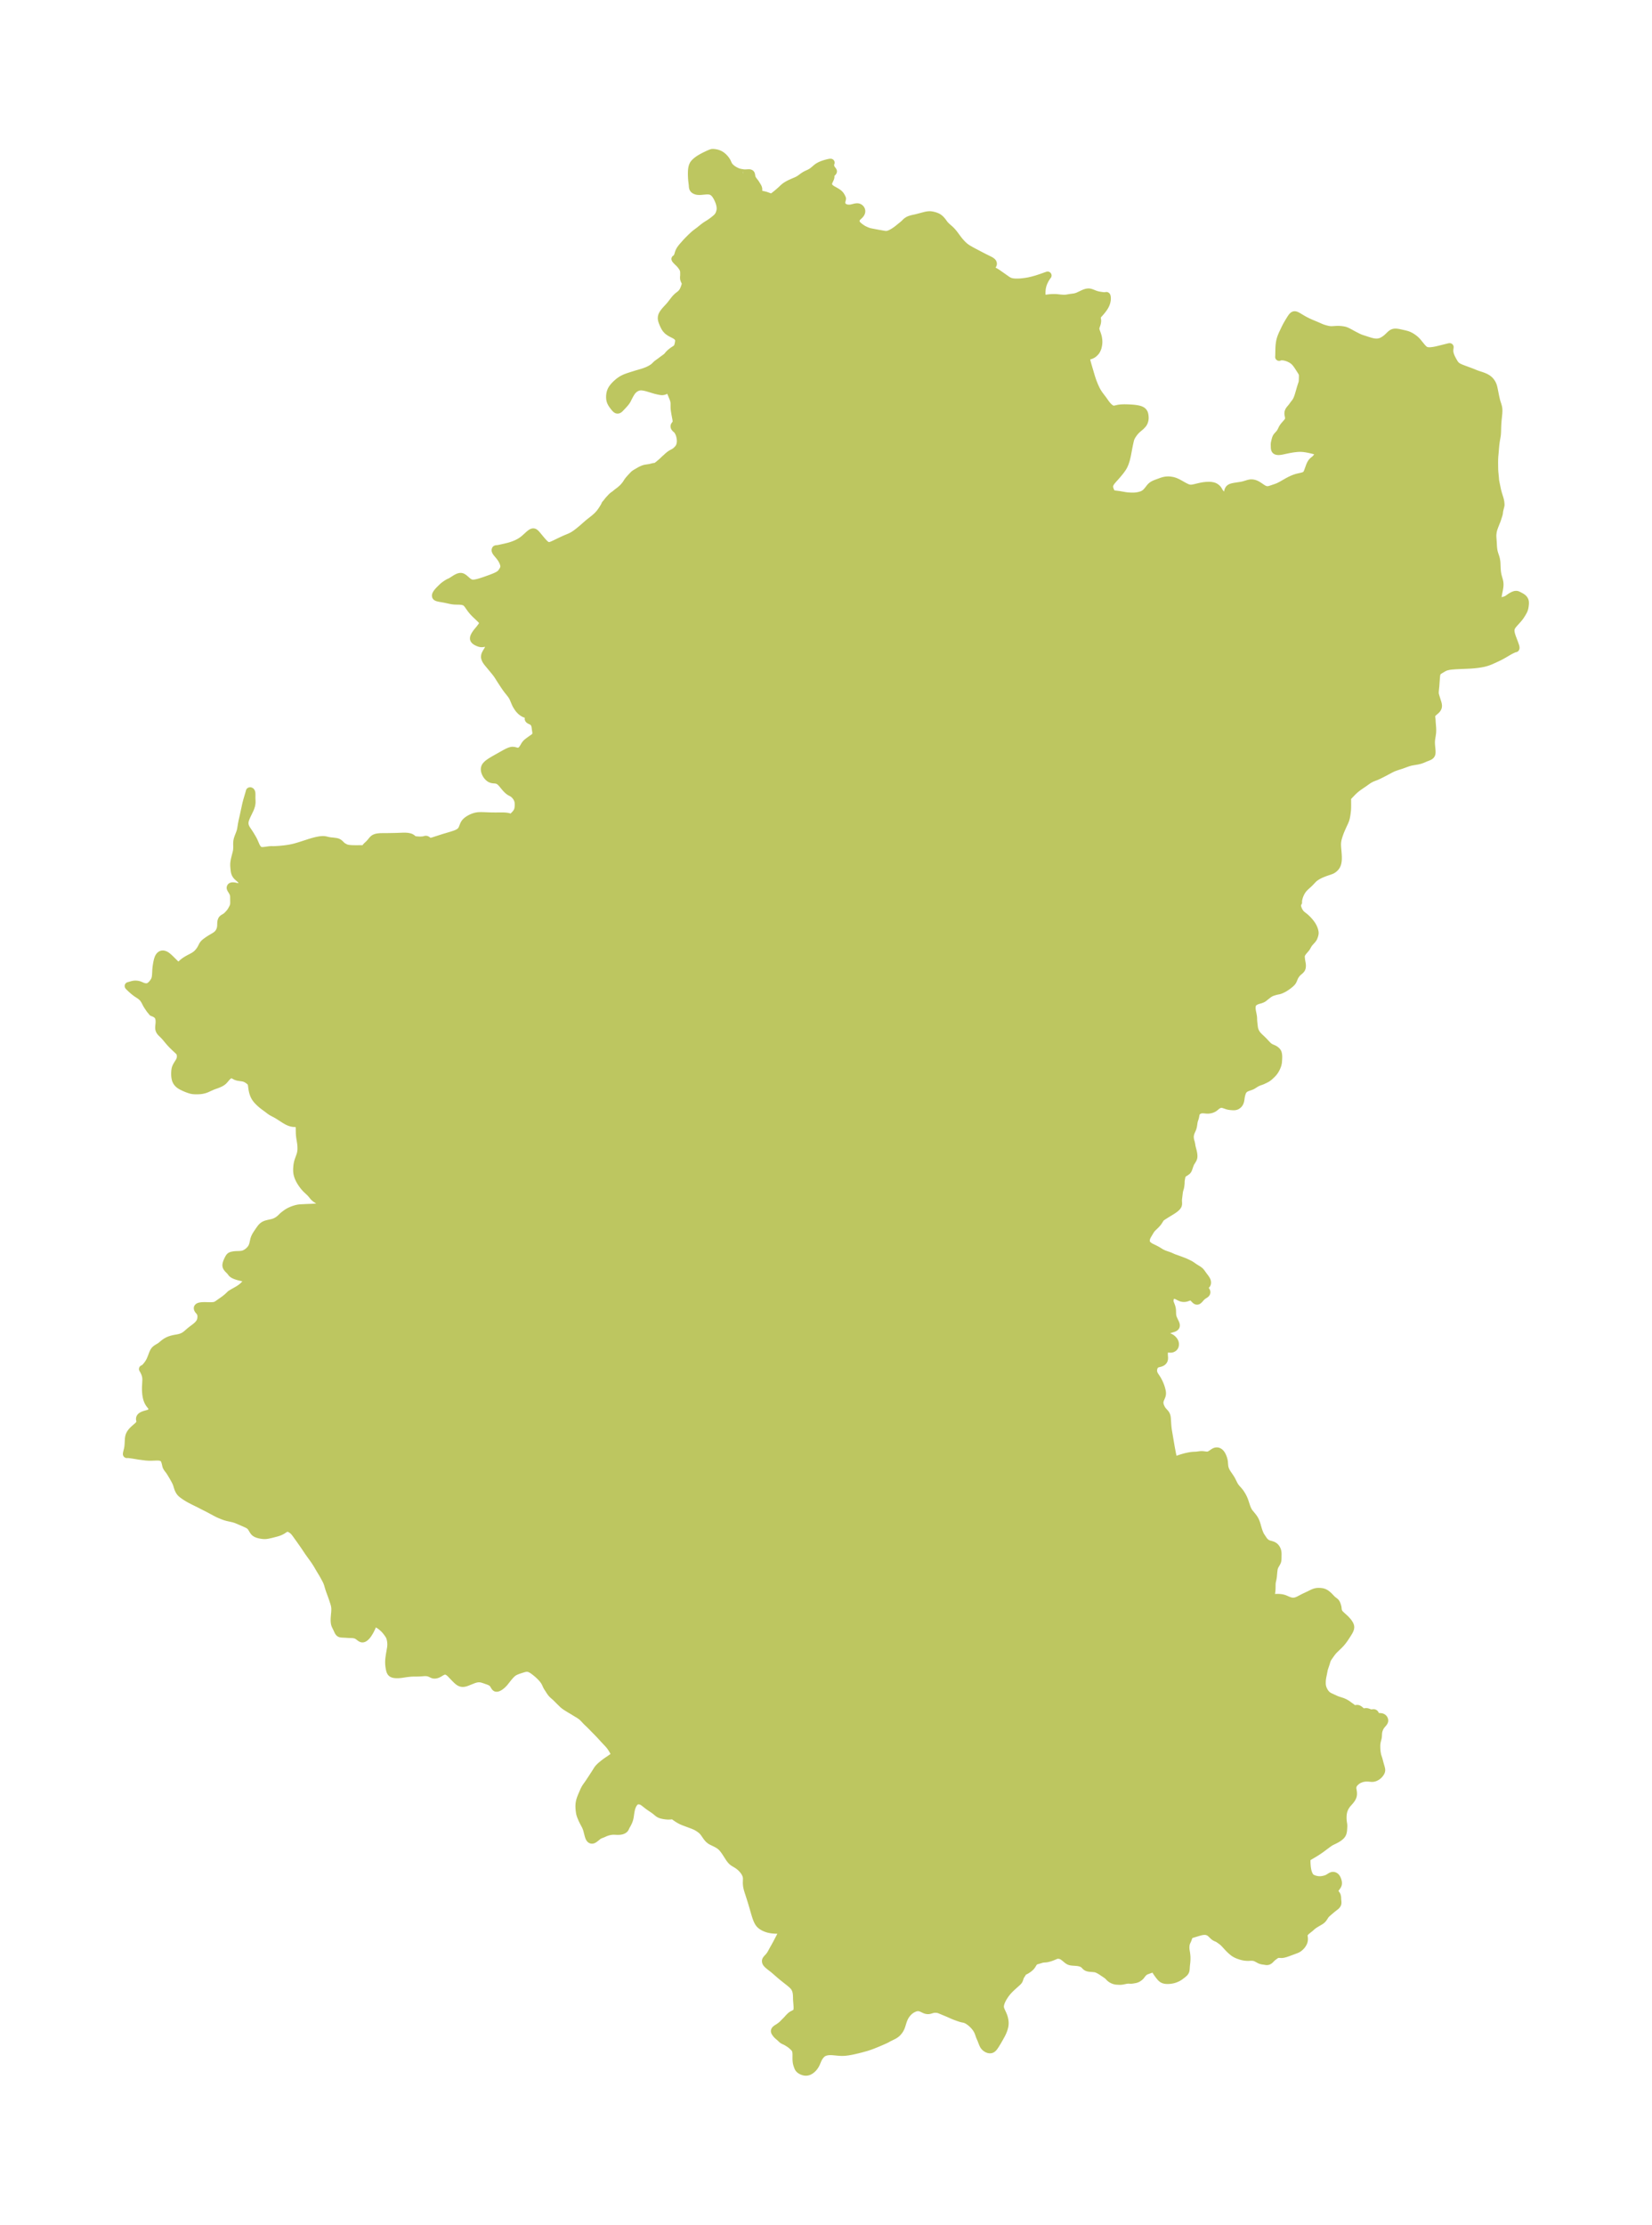 <?xml version="1.0" encoding="UTF-8"?>
<!DOCTYPE svg  PUBLIC '-//W3C//DTD SVG 1.1//EN'  'http://www.w3.org/Graphics/SVG/1.1/DTD/svg11.dtd'>
<svg width="208.37pt" height="280.51pt" version="1.1" viewBox="0 0 208.37 280.51" xmlns="http://www.w3.org/2000/svg" xmlns:xlink="http://www.w3.org/1999/xlink">
 <defs>
  <style type="text/css">*{stroke-linejoin: round; stroke-linecap: butt}</style>
 </defs>
 <g id="figure_1">
  <g id="patch_1">
   <path d="m0 280.51h208.37v-280.51h-208.37v280.51z" fill="none"/>
  </g>
  <g id="axes_1">
   <g id="PatchCollection_1">
    <defs>
     <path id="ma7b4d7bc6c" d="m93.731-258.66 0.207 0.01 0.139-0.002 0.283-0.016 0.082-0.003 0.066 0.002 0.055 0.008 0.067 0.022 0.031 0.019 0.032 0.032 0.015 0.024 0.02 0.051 0.015 0.071 0.034 0.199 0.021 0.085 0.045 0.133 0.027 0.058 0.05 0.088 0.06 0.088 0.239 0.308 0.084 0.119 0.223 0.364 0.038 0.071 0.035 0.075 0.03 0.086 0.017 0.087 8.82e-4 0.095-0.017 0.189 0.001 0.069 0.006 0.045 0.01 0.041 0.018 0.043 0.019 0.033 0.033 0.041 0.041 0.037 0.044 0.03 0.065 0.032 0.071 0.027 0.179 0.051 0.22 0.046 0.185 0.046 0.144 0.046 0.373 0.138 0.116 0.029 0.079 0.009 0.067-9.58e-4 0.039-0.005 0.051-0.011 0.071-0.026 0.082-0.044 0.106-0.074 0.415-0.331 0.103-0.086 0.311-0.273 0.332-0.313 0.117-0.104 0.126-0.098 0.149-0.1 0.212-0.125 0.218-0.115 0.409-0.185 0.384-0.162 0.113-0.052 0.19-0.1 0.157-0.097 0.079-0.054 0.349-0.257 0.224-0.146 0.087-0.05 0.101-0.051 0.296-0.135 0.134-0.065 0.118-0.066 0.157-0.099 0.088-0.062 0.099-0.078 0.344-0.295 0.085-0.069 0.097-0.071 0.132-0.084 0.15-0.081 0.12-0.057 0.187-0.077 0.225-0.078 0.253-0.075 0.269-0.07 0.199-0.038 0.082-0.008 0.015 0.004-0.007 0.002-0.01 0.011-0.017 0.039-0.018 0.071-0.013 0.108 8.83e-4 0.121 0.01 0.082 0.018 0.081 0.03 0.091 0.039 0.086 0.044 0.078 0.047 0.07 0.133 0.172 0.026 0.049 0.007 0.036-0.012 0.043-0.029 0.043-0.04 0.042-0.148 0.131-0.056 0.067-0.026 0.051-0.013 0.063-5.43e-4 0.044 0.009 0.111 0.002 0.084-0.004 0.044-0.022 0.09-0.033 0.09-0.18 0.392-0.025 0.071-0.02 0.072-0.017 0.11 0.003 0.108 0.015 0.082 0.026 0.08 0.039 0.08 0.049 0.076 0.055 0.066 0.063 0.062 0.053 0.045 0.057 0.043 0.17 0.111 0.428 0.242 0.206 0.127 0.145 0.105 0.093 0.082 0.068 0.072 0.056 0.07 0.05 0.072 0.057 0.095 0.048 0.091 0.056 0.119 0.022 0.058-0.013 0.072-0.052 0.218-0.02 0.122-0.006 0.117 0.006 0.083 0.035 0.143 0.073 0.143 0.117 0.13 0.146 0.099 0.172 0.071 0.132 0.034 0.137 0.02 0.197 0.007 0.171-0.015 0.115-0.02 0.413-0.103 0.163-0.029 0.132-0.007 0.105 0.012 0.098 0.031 0.112 0.067 0.09 0.091 0.046 0.069 0.034 0.076 0.02 0.073 0.008 0.076-0.014 0.124-0.044 0.119-0.084 0.133-0.106 0.119-0.205 0.193-0.1 0.106-0.091 0.128-0.054 0.119-0.03 0.159 0.012 0.15 0.029 0.098 0.044 0.095 0.057 0.091 0.069 0.087 0.071 0.075 0.078 0.072 0.146 0.119 0.089 0.066 0.17 0.119 0.154 0.1 0.111 0.061 0.095 0.047 0.235 0.107 0.146 0.059 0.183 0.061 0.114 0.03 0.199 0.042 0.813 0.154 0.757 0.133 0.17 0.024 0.168 0.004 0.127-0.017 0.127-0.032 0.172-0.063 0.105-0.047 0.105-0.053 0.177-0.099 0.145-0.089 0.139-0.091 0.196-0.139 0.143-0.109 0.398-0.326 0.261-0.207 0.134-0.117 0.195-0.198 0.102-0.09 0.113-0.084 0.138-0.082 0.177-0.075 0.223-0.068 0.161-0.039 0.253-0.054 0.311-0.075 0.965-0.256 0.173-0.038 0.236-0.033 0.17-0.008 0.114 0.006 0.172 0.024 0.099 0.02 0.147 0.036 0.119 0.035 0.169 0.061 0.101 0.044 0.13 0.067 0.135 0.092 0.126 0.108 0.118 0.12 0.11 0.129 0.12 0.159 0.134 0.188 0.059 0.075 0.128 0.142 0.18 0.174 0.355 0.309 0.113 0.106 0.081 0.082 0.103 0.111 0.185 0.22 0.138 0.18 0.361 0.488 0.145 0.187 0.104 0.127 0.191 0.22 0.179 0.187 0.188 0.177 0.096 0.082 0.102 0.081 0.137 0.099 0.154 0.1 0.331 0.193 0.366 0.2 0.984 0.516 0.426 0.219 0.645 0.319 0.091 0.05 0.106 0.065 0.087 0.065 0.088 0.091 0.041 0.071 0.018 0.108-0.007 0.043-0.021 0.058-0.024 0.043-0.036 0.051-0.082 0.091-0.122 0.109-0.269 0.217-0.043 0.04-0.01 0.012-0.005 0.014 0.027 0.017 0.07 0.024 0.21 0.055 0.129 0.036 0.07 0.024 0.105 0.041 0.139 0.064 0.146 0.078 0.149 0.089 0.128 0.084 1.219 0.856 0.14 0.086 0.081 0.043 0.115 0.052 0.136 0.048 0.165 0.039 0.188 0.026 0.179 0.013 0.24 0.006 0.263-0.006 0.218-0.013 0.223-0.021 0.305-0.038 0.256-0.038 0.284-0.051 0.372-0.086 0.388-0.105 0.266-0.078 0.492-0.163 0.81-0.286-0.056 0.068-0.066 0.091-0.127 0.196-0.12 0.213-0.113 0.231-0.055 0.129-0.05 0.131-0.056 0.173-0.059 0.246-0.026 0.152-0.019 0.149-0.015 0.183-0.008 0.256 0.007 0.178 0.02 0.145 0.036 0.127 0.07 0.12 0.083 0.069 0.103 0.044 0.116 0.02 0.07 0.002 0.088-0.005 0.366-0.05 0.183-0.019 0.188-0.011 0.264-0.005 0.152 0.002 0.152 0.009 0.559 0.06 0.272 0.017 0.223-4.77e-4 0.124-0.008 0.129-0.015 0.475-0.079 0.462-0.062 0.102-0.02 0.11-0.028 0.151-0.048 0.135-0.054 0.178-0.081 0.43-0.207 0.205-0.086 0.114-0.039 0.122-0.034 0.095-0.018 0.118-0.01 0.051 2.1e-4 0.086 0.008 0.059 0.01 0.079 0.019 0.173 0.058 0.331 0.133 0.18 0.065 0.161 0.046 0.184 0.041 0.151 0.027 0.236 0.035 0.161 0.02 0.172 0.013 0.142-3.47e-4 0.064-0.007 0.041-0.012 0.011-0.012 0.021 0.023 0.016 0.052 0.014 0.079 0.01 0.119-0.004 0.176-0.006 0.059-0.032 0.179-0.026 0.102-0.033 0.105-0.034 0.093-0.043 0.103-0.051 0.107-0.06 0.11-0.053 0.088-0.1 0.152-0.152 0.206-0.129 0.159-0.119 0.139-0.195 0.217-0.112 0.135-0.036 0.051-0.032 0.055-0.022 0.047-0.024 0.079-0.008 0.066 5.51e-4 0.056 0.007 0.065 0.028 0.171 0.009 0.082 0.001 0.095-0.01 0.11-0.024 0.129-0.028 0.104-0.113 0.341-0.028 0.098-0.016 0.08-0.005 0.092 0.003 0.053 0.012 0.08 0.031 0.124 0.029 0.089 0.15 0.415 0.065 0.219 0.035 0.154 0.031 0.194 0.012 0.115 0.008 0.144 6.96e-4 0.12-0.008 0.163-0.022 0.174-0.026 0.138-0.038 0.167-0.036 0.107-0.043 0.105-0.052 0.113-0.058 0.108-0.067 0.098-0.107 0.117-0.065 0.063-0.086 0.075-0.091 0.069-0.128 0.076-0.139 0.06-0.139 0.045-0.276 0.064-0.073 0.031-0.042 0.039-0.026 0.046-0.019 0.068-0.007 0.068 7.75e-4 0.076 0.016 0.144 0.019 0.102 0.052 0.222 0.096 0.346 0.444 1.507 0.108 0.331 0.07 0.199 0.079 0.21 0.134 0.331 0.138 0.311 0.085 0.177 0.065 0.126 0.114 0.203 0.13 0.205 0.077 0.111 0.136 0.184 0.356 0.468 0.316 0.448 0.091 0.123 0.093 0.116 0.134 0.149 0.135 0.13 0.112 0.092 0.13 0.087 0.061 0.033 0.061 0.028 0.109 0.035 0.081 0.012 0.086 3.67e-4 0.121-0.017 0.412-0.094 0.19-0.029 0.201-0.019 0.209-0.01 0.214-0.003 0.439 0.009 0.443 0.025 0.219 0.019 0.215 0.024 0.209 0.031 0.2 0.04 0.186 0.052 0.168 0.069 0.142 0.09 0.09 0.09 0.057 0.077 0.046 0.083 0.033 0.087 0.021 0.078 0.023 0.129 0.017 0.162 0.005 0.1-4.25e-4 0.117-0.012 0.126-0.024 0.121-0.046 0.156-0.066 0.15-0.064 0.103-0.085 0.108-0.163 0.171-0.123 0.112-0.254 0.214-0.15 0.132-0.132 0.129-0.103 0.112-0.142 0.173-0.133 0.184-0.082 0.123-0.061 0.1-0.056 0.101-0.056 0.116-0.047 0.118-0.052 0.178-0.09 0.395-0.088 0.427-0.188 1-0.054 0.255-0.075 0.308-0.053 0.186-0.067 0.21-0.05 0.141-0.071 0.174-0.081 0.169-0.076 0.136-0.11 0.173-0.091 0.131-0.111 0.151-0.12 0.153-0.252 0.305-0.227 0.261-0.361 0.402-0.151 0.179-0.079 0.103-0.068 0.1-0.055 0.094-0.053 0.111-0.027 0.074-0.017 0.06-0.015 0.091-0.002 0.127 0.009 0.081 0.012 0.066 0.021 0.084 0.037 0.112 0.065 0.156 0.09 0.18 0.093 0.158 0.04 0.031 0.116 0.037 0.153 0.029 0.587 0.072 0.8 0.14 0.192 0.025 0.154 0.015 0.198 0.014 0.233 0.01 0.117 0.002 0.205-0.003 0.152-0.008 0.148-0.014 0.155-0.023 0.211-0.043 0.208-0.055 0.155-0.053 0.081-0.034 0.119-0.06 0.101-0.062 0.1-0.073 0.104-0.092 0.124-0.129 0.169-0.202 0.218-0.281 0.116-0.129 0.081-0.073 0.09-0.068 0.074-0.048 0.108-0.06 0.192-0.088 0.238-0.092 0.559-0.203 0.161-0.051 0.112-0.03 0.111-0.025 0.125-0.021 0.126-0.014 0.156-0.007 0.097 0.001 0.122 0.007 0.118 0.013 0.221 0.038 0.196 0.051 0.17 0.06 0.159 0.068 0.188 0.093 0.16 0.086 0.477 0.27 0.177 0.095 0.161 0.082 0.124 0.057 0.145 0.057 0.054 0.017 0.172 0.037 0.174 0.009 0.151-0.013 0.066-0.01 0.257-0.05 0.523-0.126 0.295-0.065 0.236-0.043 0.122-0.018 0.201-0.022 0.24-0.014 0.164-0.004 0.158 0.005 0.11 0.011 0.185 0.031 0.103 0.026 0.098 0.034 0.103 0.05 0.053 0.032 0.094 0.065 0.05 0.04 0.081 0.077 0.064 0.074 0.049 0.069 0.131 0.229 0.067 0.101 0.202 0.254 0.077 0.116 0.041 0.081 0.051 0.13 0.024 0.076 0.051 0.189 0.067 0.312 0.037 0.138 0.014 0.039 0.03 0.057 0.026 0.028 0.024 0.012 0.036-0.005 0.043-0.044 0.038-0.078 0.035-0.104 0.033-0.123 0.055-0.249 0.102-0.506 0.063-0.356 0.038-0.15 0.027-0.084 0.034-0.079 0.061-0.093 0.081-0.079 0.093-0.058 0.153-0.061 0.147-0.039 0.186-0.037 0.374-0.06 0.312-0.046 0.165-0.027 0.143-0.028 0.134-0.031 0.171-0.047 0.441-0.133 0.135-0.034 0.141-0.024 0.082-0.007 0.196 0.008 0.194 0.04 0.19 0.067 0.176 0.087 0.17 0.102 0.441 0.297 0.11 0.07 0.139 0.078 0.16 0.065 0.148 0.035 0.112 0.011 0.057 2.12e-4 0.121-0.011 0.117-0.024 0.12-0.034 0.178-0.059 0.538-0.182 0.154-0.058 0.157-0.067 0.117-0.055 0.3-0.158 0.689-0.395 0.151-0.083 0.294-0.149 0.142-0.066 0.196-0.083 0.198-0.074 0.22-0.069 0.159-0.041 0.489-0.11 0.167-0.048 0.118-0.045 0.107-0.054 0.093-0.067 0.09-0.1 0.041-0.062 0.041-0.075 0.037-0.08 0.069-0.174 0.229-0.633 0.045-0.107 0.062-0.131 0.062-0.112 0.073-0.108 0.087-0.103 0.102-0.093 0.141-0.11 0.099-0.083 0.107-0.111 0.057-0.069 0.212-0.277 0.136-0.161 0.036-0.078 0.003-0.047-0.009-0.044-0.017-0.036-0.02-0.028-0.085-0.071-0.067-0.038-0.077-0.036-0.123-0.047-0.117-0.039-0.246-0.072-0.266-0.067-0.373-0.082-0.337-0.061-0.235-0.032-0.118-0.012-0.26-0.016-0.263 0.001-0.27 0.017-0.361 0.041-0.21 0.031-0.351 0.061-0.281 0.056-0.703 0.15-0.174 0.028-0.147 0.014-0.123 9.07e-4 -0.129-0.015-0.101-0.031-0.068-0.042-0.035-0.036-0.035-0.056-0.019-0.046-0.019-0.069-0.013-0.097-0.005-0.104-0.008-0.335 0.006-0.115 0.018-0.114 0.091-0.373 0.041-0.141 0.039-0.101 0.033-0.067 0.059-0.091 0.069-0.086 0.212-0.23 0.05-0.059 0.084-0.114 0.062-0.098 0.057-0.102 0.166-0.34 0.069-0.116 0.095-0.134 0.084-0.106 0.337-0.385 0.108-0.138 0.072-0.122 0.023-0.058 0.027-0.123 0.004-0.123-0.01-0.119-0.022-0.132-0.036-0.177-0.014-0.151 0.014-0.151 0.044-0.133 0.069-0.126 0.056-0.078 0.268-0.32 0.231-0.319 0.239-0.309 0.09-0.142 0.062-0.117 0.067-0.148 0.061-0.156 0.049-0.138 0.089-0.281 0.228-0.791 0.089-0.287 0.088-0.257 0.042-0.149 0.018-0.11 0.009-0.114 0.016-0.392 0.002-0.211-0.007-0.125-0.011-0.087-0.017-0.08-0.025-0.075-0.07-0.133-0.372-0.585-0.121-0.184-0.079-0.115-0.118-0.16-0.067-0.084-0.122-0.136-0.102-0.098-0.081-0.069-0.073-0.055-0.095-0.065-0.13-0.078-0.186-0.095-0.177-0.075-0.178-0.062-0.214-0.058-0.151-0.029-0.146-0.017-0.115-0.004-0.079 0.003-0.126 0.016-0.097 0.026-0.028 0.013-0.011 0.014 0.006-0.029 0.009-0.235 0.016-0.787 0.015-0.28 0.015-0.176 0.036-0.284 0.038-0.208 0.06-0.234 0.069-0.211 0.088-0.229 0.087-0.205 0.361-0.76 0.116-0.229 0.079-0.146 0.223-0.385 0.159-0.26 0.146-0.23 0.081-0.118 0.064-0.081 0.088-0.089 0.052-0.039 0.065-0.032 0.031-0.009 0.041-0.005 0.075 0.006 0.065 0.016 0.054 0.019 0.098 0.044 0.161 0.088 0.428 0.257 0.251 0.146 0.297 0.16 0.259 0.127 0.358 0.162 0.799 0.334 0.403 0.179 0.201 0.082 0.105 0.039 0.241 0.077 0.229 0.061 0.216 0.049 0.182 0.029 0.121 0.009 0.124 0.002 0.132-0.004 0.532-0.032 0.253-0.002 0.193 0.012 0.167 0.016 0.115 0.015 0.188 0.034 0.098 0.024 0.13 0.044 0.208 0.094 0.265 0.137 0.382 0.213 0.138 0.073 0.502 0.257 0.126 0.061 0.132 0.057 0.102 0.04 0.179 0.062 0.829 0.268 0.3 0.089 0.229 0.056 0.132 0.024 0.138 0.017 0.141 0.009 0.144-0.002 0.121-0.01 0.13-0.021 0.167-0.043 0.121-0.044 0.096-0.044 0.17-0.093 0.134-0.085 0.167-0.119 0.097-0.078 0.098-0.085 0.39-0.375 0.102-0.086 0.099-0.067 0.094-0.047 0.036-0.014 0.086-0.025 0.064-0.012 0.071-0.007 0.135-9.8e-5 0.164 0.016 0.23 0.04 0.625 0.14 0.245 0.06 0.192 0.059 0.152 0.061 0.16 0.078 0.158 0.088 0.172 0.111 0.183 0.135 0.139 0.116 0.133 0.125 0.09 0.095 0.118 0.136 0.323 0.4 0.179 0.213 0.108 0.119 0.115 0.112 0.09 0.074 0.097 0.063 0.08 0.038 0.122 0.038 0.131 0.023 0.109 0.009 0.113 0.002 0.124-0.004 0.128-0.01 0.276-0.036 0.234-0.043 0.292-0.064 1.278-0.317 0.14-0.034 0.058-0.012 0.013 7.19e-4 -0.026 0.202-0.014 0.149-0.002 0.167 0.008 0.098 0.016 0.107 0.033 0.146 0.044 0.144 0.064 0.169 0.069 0.157 0.118 0.235 0.113 0.205 0.119 0.201 0.064 0.099 0.072 0.1 0.076 0.088 0.068 0.065 0.083 0.067 0.131 0.087 0.136 0.074 0.223 0.1 0.298 0.116 1.092 0.406 0.415 0.169 0.165 0.063 0.16 0.057 0.477 0.157 0.235 0.085 0.216 0.092 0.123 0.062 0.143 0.084 0.126 0.087 0.122 0.1 0.094 0.093 0.095 0.111 0.072 0.098 0.079 0.127 0.063 0.12 0.069 0.164 0.03 0.09 0.056 0.213 0.061 0.29 0.158 0.796 0.108 0.473 0.065 0.244 0.103 0.303 0.075 0.263 0.033 0.169 0.01 0.084 0.01 0.148 0.001 0.16-0.014 0.28-0.09 0.87-0.036 0.503-0.015 0.338-0.016 0.616-0.012 0.222-0.014 0.144-0.018 0.134-0.109 0.642-0.039 0.269-0.027 0.222-0.027 0.275-0.051 0.638-0.043 0.465-0.019 0.278-0.009 0.255-0.004 0.392 0.013 0.829 0.017 0.28 0.078 0.814 0.017 0.226-2.22e-4 0.039 0.212 1.05 0.056 0.255 0.093 0.349 0.208 0.668 0.052 0.201 0.036 0.197 0.013 0.102 0.017 0.226-0.009 0.103-0.013 0.064-0.103 0.405-0.037 0.162-0.025 0.157-0.019 0.175-0.031 0.152-0.208 0.651-0.072 0.195-0.053 0.124-0.177 0.451-0.096 0.258-0.056 0.167-0.039 0.138-0.024 0.103-0.021 0.112-0.036 0.266-0.008 0.105-0.003 0.126 0.002 0.126 0.007 0.153 0.045 0.622 0.025 0.49 0.027 0.287 0.021 0.143 0.034 0.176 0.042 0.17 0.039 0.13 0.15 0.455 0.044 0.16 0.031 0.139 0.034 0.223 0.014 0.149 0.03 0.735 0.024 0.313 0.017 0.145 0.022 0.152 0.042 0.221 0.036 0.148 0.119 0.411 0.047 0.18 0.031 0.169 0.012 0.109 0.005 0.086 3.73e-4 0.128-0.008 0.139-0.013 0.126-0.042 0.27-0.129 0.648-0.027 0.187-0.009 0.127 0.004 0.143 0.012 0.082 0.014 0.058 0.017 0.051 0.024 0.048 0.029 0.039 0.031 0.031 0.045 0.034 0.046 0.027 0.07 0.03 0.071 0.014 0.086-5.12e-4 0.111-0.016 0.089-0.021 0.176-0.053 0.15-0.052 0.111-0.043 0.086-0.04 0.125-0.077 0.218-0.158 0.164-0.109 0.12-0.07 0.116-0.06 0.12-0.053 0.102-0.036 0.076-0.019 0.124-0.011 0.067 0.009 0.053 0.015 0.056 0.021 0.134 0.064 0.282 0.151 0.116 0.071 0.071 0.051 0.083 0.072 0.06 0.064 0.053 0.069 0.058 0.101 0.036 0.094 0.014 0.061 0.012 0.095 0.003 0.101-0.003 0.101-0.021 0.225-0.03 0.194-0.027 0.126-0.047 0.158-0.03 0.076-0.068 0.145-0.119 0.213-0.124 0.203-0.126 0.192-0.085 0.118-0.074 0.097-0.155 0.187-0.5 0.555-0.154 0.186-0.101 0.144-0.077 0.144-0.053 0.158-0.027 0.174-0.002 0.111 0.004 0.076 0.015 0.117 0.035 0.173 0.048 0.177 0.052 0.164 0.058 0.167 0.269 0.707 0.108 0.31 0.031 0.11 0.018 0.092 0.002 0.07-0.014 0.035-0.029 0.006-0.021-0.002-0.057 0.015-0.113 0.042-0.215 0.097-0.223 0.112-0.226 0.124-0.465 0.275-0.376 0.215-0.207 0.113-0.242 0.12-0.534 0.25-0.405 0.182-0.148 0.061-0.164 0.062-0.182 0.062-0.153 0.046-0.187 0.05-0.13 0.03-0.271 0.053-0.235 0.038-0.221 0.031-0.393 0.044-0.407 0.033-0.305 0.017-1.221 0.052-0.458 0.023-0.45 0.035-0.22 0.026-0.214 0.035-0.205 0.048-0.194 0.065-0.133 0.061-0.138 0.076-0.437 0.259-0.117 0.077-0.051 0.04-0.049 0.045-0.046 0.052-0.044 0.064-0.025 0.047-0.044 0.121-0.024 0.101-0.018 0.108-0.014 0.109-0.021 0.225-0.072 1.001-0.057 0.564-0.013 0.167-0.003 0.16 0.014 0.151 0.024 0.11 0.127 0.425 0.18 0.571 0.043 0.171 0.018 0.129 0.002 0.086-0.008 0.083-0.02 0.082-0.031 0.079-0.053 0.094-0.051 0.071-0.051 0.059-0.059 0.059-0.314 0.272-0.081 0.078-0.022 0.024-0.093 0.121-0.059 0.13-0.016 0.102-0.001 0.051 0.007 0.097 0.029 0.203 0.015 0.155 0.02 0.342 0.051 0.653 0.008 0.217-0.002 0.204-0.012 0.205-0.025 0.201-0.096 0.603-0.02 0.202-0.006 0.212 0.005 0.187 0.022 0.299 0.046 0.478 0.009 0.159-0.003 0.166-0.011 0.088-0.022 0.085-0.023 0.054-0.059 0.087-0.065 0.06-0.075 0.05-0.087 0.045-0.109 0.047-0.336 0.131-0.337 0.147-0.137 0.052-0.134 0.046-0.133 0.04-0.247 0.058-0.727 0.124-0.094 0.019-0.18 0.045-0.223 0.069-0.148 0.051-0.656 0.239-0.614 0.196-0.314 0.113-0.181 0.075-0.199 0.094-0.839 0.447-0.381 0.196-0.359 0.179-0.294 0.133-0.419 0.161-0.1 0.041-0.128 0.058-0.194 0.102-0.198 0.122-0.518 0.369-0.591 0.401-0.116 0.083-0.209 0.159-0.196 0.161-0.195 0.174-0.224 0.223-0.379 0.397-0.125 0.122-0.054 0.048-0.02 0.015-0.009 0.003 0.007 0.268 0.005 0.74-0.005 0.358-0.01 0.199-0.012 0.155-0.04 0.33-0.04 0.255-0.058 0.293-0.048 0.179-0.061 0.172-0.072 0.169-0.209 0.448-0.207 0.465-0.099 0.234-0.079 0.203-0.104 0.295-0.075 0.234-0.059 0.212-0.035 0.15-0.029 0.151-0.026 0.212-0.009 0.225 0.001 0.116 0.016 0.304 0.051 0.568 0.023 0.311 0.012 0.261 7.07e-4 0.27-0.01 0.177-0.027 0.214-0.021 0.105-0.027 0.102-0.041 0.118-0.058 0.124-0.068 0.111-0.085 0.111-0.101 0.104-0.109 0.092-0.114 0.08-0.083 0.049-0.103 0.048-0.239 0.087-0.386 0.13-0.209 0.075-0.292 0.114-0.257 0.113-0.19 0.095-0.134 0.074-0.13 0.078-0.15 0.099-0.142 0.107-0.108 0.094-0.129 0.13-0.268 0.287-0.128 0.128-0.121 0.115-0.358 0.325-0.169 0.165-0.075 0.082-0.083 0.1-0.078 0.105-0.113 0.173-0.065 0.115-0.104 0.213-0.054 0.129-0.048 0.13-0.039 0.118-0.058 0.219-0.035 0.188-0.012 0.107-0.004 0.079 1.84e-4 0.028 0.011 0.044-0.04 0.034-0.05 0.103-0.026 0.092-0.015 0.105-0.001 0.1 0.018 0.141 0.038 0.142 0.049 0.133 0.048 0.113 0.054 0.112 0.092 0.16 0.053 0.078 0.091 0.112 0.06 0.062 0.089 0.082 0.074 0.062 0.284 0.219 0.143 0.125 0.138 0.13 0.132 0.134 0.117 0.129 0.14 0.168 0.109 0.141 0.091 0.128 0.076 0.117 0.058 0.1 0.078 0.155 0.055 0.128 0.047 0.128 0.046 0.154 0.029 0.138 0.011 0.101-1.66e-4 0.097-0.026 0.152-0.044 0.146-0.045 0.133-0.057 0.129-0.051 0.085-0.09 0.121-0.077 0.09-0.272 0.297-0.083 0.105-0.104 0.155-0.149 0.269-0.069 0.112-0.074 0.097-0.215 0.247-0.14 0.17-0.072 0.1-0.05 0.078-0.036 0.064-0.049 0.109-0.025 0.082-0.012 0.074-0.006 0.084 0.003 0.117 0.035 0.348 0.084 0.47 0.013 0.115 0.005 0.092-9.86e-4 0.082-0.012 0.127-0.015 0.076-0.031 0.088-0.023 0.045-0.039 0.061-0.09 0.102-0.103 0.094-0.154 0.13-0.091 0.082-0.085 0.088-0.068 0.085-0.064 0.088-0.081 0.117-0.074 0.123-0.068 0.15-0.127 0.314-0.083 0.15-0.078 0.103-0.127 0.132-0.088 0.079-0.233 0.185-0.237 0.17-0.145 0.096-0.169 0.102-0.098 0.053-0.27 0.126-0.094 0.037-0.111 0.036-0.093 0.022-0.261 0.052-0.3 0.082-0.205 0.066-0.102 0.039-0.102 0.045-0.087 0.044-0.133 0.08-0.126 0.093-0.275 0.213-0.312 0.249-0.089 0.054-0.108 0.052-0.148 0.059-0.306 0.086-0.164 0.052-0.098 0.041-0.095 0.047-0.091 0.052-0.072 0.05-0.064 0.054-0.043 0.041-0.05 0.056-0.046 0.065-0.038 0.073-0.035 0.103-0.021 0.109-0.012 0.113-0.007 0.109 0.002 0.126 0.014 0.15 0.02 0.136 0.105 0.533 0.026 0.152 0.018 0.177 0.007 0.251 0.01 0.17 0.023 0.25 0.065 0.549 0.019 0.112 0.028 0.12 0.047 0.146 0.072 0.169 0.089 0.163 0.099 0.148 0.112 0.14 0.056 0.061 0.175 0.173 0.2 0.187 0.238 0.229 0.172 0.177 0.328 0.352 0.123 0.122 0.085 0.075 0.092 0.072 0.096 0.062 0.144 0.073 0.32 0.139 0.103 0.056 0.08 0.052 0.113 0.09 0.081 0.081 0.057 0.072 0.039 0.064 0.022 0.048 0.021 0.063 0.025 0.112 0.018 0.127 0.011 0.152 0.001 0.112-0.008 0.244-0.021 0.323-0.011 0.101-0.024 0.134-0.034 0.134-0.043 0.132-0.093 0.227-0.077 0.16-0.066 0.119-0.071 0.116-0.066 0.098-0.07 0.094-0.071 0.085-0.154 0.165-0.229 0.218-0.158 0.138-0.127 0.096-0.133 0.085-0.129 0.069-0.403 0.193-0.139 0.057-0.295 0.101-0.189 0.08-0.132 0.067-0.129 0.072-0.319 0.205-0.137 0.076-0.134 0.057-0.407 0.141-0.176 0.073-0.068 0.035-0.084 0.051-0.116 0.092-0.1 0.109-0.083 0.124-0.043 0.087-0.037 0.092-0.049 0.148-0.042 0.153-0.035 0.157-0.024 0.135-0.038 0.278-0.024 0.134-0.031 0.117-0.04 0.111-0.05 0.103-0.061 0.091-0.065 0.074-0.083 0.074-0.085 0.058-0.049 0.027-0.068 0.029-0.046 0.015-0.101 0.022-0.128 0.01-0.144-0.003-0.189-0.014-0.151-0.016-0.122-0.018-0.122-0.025-0.123-0.035-0.359-0.124-0.114-0.035-0.119-0.027-0.118-0.011-0.123 0.011-0.121 0.031-0.084 0.032-0.143 0.072-0.061 0.037-0.096 0.067-0.195 0.166-0.114 0.088-0.091 0.055-0.098 0.048-0.145 0.054-0.092 0.027-0.174 0.034-0.128 0.012-0.129 0.002-0.174-0.012-0.174-0.018-0.175-0.011-0.093-1.89e-4 -0.142 0.011-0.106 0.021-0.101 0.032-0.102 0.045-0.082 0.048-0.06 0.043-0.075 0.065-0.065 0.072-0.053 0.079-0.045 0.103-0.031 0.112-0.045 0.254-0.025 0.118-0.043 0.141-0.083 0.244-0.025 0.092-0.033 0.185-0.048 0.332-0.029 0.15-0.034 0.142-0.059 0.172-0.158 0.354-0.065 0.177-0.03 0.107-0.029 0.133-0.007 0.041-0.014 0.176 0.006 0.175 0.022 0.169 0.035 0.158 0.076 0.265 0.05 0.243 0.028 0.189 0.034 0.162 0.129 0.492 0.05 0.244 0.024 0.172 0.01 0.166-0.007 0.132-0.024 0.122-0.057 0.138-0.021 0.039-0.092 0.157-0.164 0.262-0.035 0.07-0.087 0.215-0.146 0.427-0.052 0.13-0.067 0.116-0.046 0.053-0.074 0.065-0.111 0.079-0.228 0.141-0.078 0.054-0.067 0.06-0.041 0.052-0.026 0.042-0.028 0.056-0.029 0.07-0.026 0.077-0.018 0.075-0.051 0.271-0.029 0.2-0.007 0.081-0.007 0.237-0.009 0.124-0.032 0.252-0.028 0.158-0.023 0.088-0.067 0.219-0.028 0.114-0.022 0.116-0.023 0.159-0.095 0.797-0.007 0.187 0.017 0.314-0.006 0.135-0.02 0.089-0.045 0.1-0.068 0.097-0.096 0.104-0.143 0.126-0.166 0.124-0.16 0.109-0.171 0.109-0.617 0.376-0.398 0.252-0.295 0.202-0.052 0.042-0.012 0.02 0.004 0.012-0.026 0.056-0.18 0.286-0.085 0.127-0.049 0.066-0.073 0.089-0.15 0.163-0.108 0.109-0.269 0.257-0.092 0.094-0.104 0.119-0.055 0.072-0.076 0.115-0.374 0.626-0.079 0.16-0.051 0.134-0.036 0.134-0.016 0.104-0.005 0.076 0.002 0.101 0.008 0.078 0.014 0.073 0.039 0.111 0.057 0.095 0.065 0.078 0.071 0.069 0.105 0.087 0.086 0.062 0.082 0.052 0.142 0.078 0.374 0.179 0.317 0.165 0.1 0.057 0.44 0.269 0.148 0.079 0.104 0.05 0.226 0.093 0.45 0.155 0.154 0.057 0.14 0.059 0.274 0.125 0.122 0.05 0.752 0.268 0.587 0.224 0.113 0.048 0.35 0.165 0.226 0.115 0.117 0.068 0.084 0.054 0.377 0.261 0.467 0.288 0.156 0.113 0.066 0.057 0.067 0.068 0.062 0.074 0.061 0.079 0.177 0.248 0.299 0.401 0.106 0.156 0.069 0.125 0.038 0.098 0.018 0.072 0.009 0.06 0.002 0.074-0.006 0.064-0.015 0.062-0.016 0.042-0.022 0.04-0.013 0.018-0.066 0.06-0.091 0.055-0.051 0.035-0.033 0.033-0.03 0.045-0.022 0.068-0.003 0.052 0.013 0.074 0.026 0.066 0.052 0.092 0.127 0.196 0.043 0.082 0.021 0.064 0.006 0.044-2.69e-4 0.026-0.012 0.059-0.023 0.049-0.032 0.042-0.047 0.045-0.055 0.041-0.262 0.169-0.107 0.085-0.109 0.102-0.06 0.062-0.175 0.197-0.087 0.089-0.06 0.051-0.05 0.033-0.027 0.013-0.029 0.01-0.056 0.006-0.052-0.009-0.063-0.029-0.066-0.048-0.059-0.055-0.153-0.158-0.059-0.056-0.062-0.052-0.072-0.049-0.078-0.039-0.105-0.03-0.059-0.005-0.062 0.003-0.058 0.01-0.069 0.019-0.252 0.091-0.082 0.025-0.121 0.027-0.105 0.013-0.11 0.002-0.141-0.015-0.111-0.026-0.103-0.036-0.152-0.068-0.279-0.141-0.079-0.036-0.117-0.045-0.047-0.014-0.079-0.017-0.102-0.008-0.09 0.009-0.07 0.019-0.063 0.029-0.047 0.03-0.02 0.015-0.086 0.085-0.077 0.116-0.035 0.072-0.038 0.111-0.018 0.079-0.012 0.078-0.006 0.072 1.9e-4 0.076 0.01 0.093 0.01 0.051 0.024 0.09 0.049 0.134 0.099 0.25 0.046 0.141 0.036 0.142 0.02 0.106 0.017 0.149 0.007 0.182 0.003 0.19 0.009 0.178 0.015 0.125 0.027 0.137 0.027 0.096 0.048 0.131 0.111 0.249 0.135 0.278 0.038 0.084 0.035 0.093 0.024 0.095 0.007 0.097-0.012 0.068-0.02 0.049-0.041 0.056-0.096 0.076-0.122 0.057-0.409 0.127-0.58 0.207-0.19 0.061-0.179 0.046-0.331 0.06-0.031 0.028-0.008 0.04 0.019 0.062 0.029 0.045 0.031 0.035 0.035 0.032 0.046 0.035 0.092 0.055 0.124 0.059 0.151 0.06 0.1 0.033 0.386 0.115 0.192 0.066 0.097 0.044 0.07 0.038 0.079 0.051 0.106 0.084 0.081 0.077 0.097 0.115 0.058 0.085 0.035 0.063 0.045 0.109 0.017 0.061 0.013 0.079 0.005 0.101-0.012 0.109-0.032 0.107-0.036 0.07-0.049 0.066-0.049 0.049-0.083 0.059-0.108 0.048-0.092 0.023-0.058 0.007-0.119 4.75e-4 -0.053-0.005-0.191-0.03-0.065-0.006-0.091 0.004-0.052 0.012-0.067 0.028-0.032 0.02-0.047 0.04-0.044 0.054-0.03 0.051-0.019 0.041-0.022 0.063-0.019 0.075-0.025 0.163-0.007 0.143 4.18e-4 0.085 0.023 0.356 0.003 0.095-0.003 0.06-0.011 0.079-0.022 0.078-0.022 0.052-0.039 0.068-0.06 0.072-0.07 0.06-0.074 0.047-0.079 0.038-0.065 0.025-0.078 0.024-0.261 0.065-0.054 0.017-0.079 0.031-0.054 0.027-0.073 0.045-0.062 0.049-0.054 0.054-0.066 0.087-0.062 0.115-0.031 0.078-0.027 0.086-0.019 0.081-0.014 0.109-0.004 0.119 0.002 0.066 0.009 0.092 0.014 0.079 0.03 0.109 0.066 0.152 0.086 0.149 0.274 0.414 0.074 0.124 0.121 0.228 0.087 0.185 0.063 0.144 0.092 0.235 0.078 0.241 0.074 0.274 0.026 0.122 0.016 0.094 0.009 0.097 0.001 0.053-0.005 0.102-0.018 0.11-0.023 0.087-0.039 0.111-0.154 0.361-0.029 0.08-0.038 0.142-0.015 0.123-9.77e-4 0.097 0.009 0.11 0.02 0.111 0.035 0.125 0.046 0.126 0.038 0.088 0.062 0.126 0.049 0.088 0.087 0.133 0.061 0.08 0.089 0.103 0.17 0.184 0.051 0.06 0.075 0.106 0.066 0.137 0.035 0.114 0.023 0.11 0.017 0.129 0.058 0.878 0.025 0.28 0.028 0.227 0.028 0.195 0.347 2.045 0.159 0.839 0.041 0.195 0.047 0.191 0.042 0.133 0.054 0.141 0.077 0.175 0.047 0.088 0.362-0.147 0.215-0.081 0.186-0.065 0.223-0.071 0.291-0.082 0.201-0.052 0.341-0.072 0.192-0.035 0.223-0.03 0.121-0.01 0.415-0.02 0.093-0.009 0.371-0.05 0.174-0.011 0.112 0.002 0.079 0.006 0.375 0.048 0.12 0.007 0.095-0.003 0.09-0.013 0.065-0.018 0.062-0.023 0.058-0.026 0.082-0.044 0.145-0.091 0.239-0.165 0.119-0.071 0.048-0.022 0.069-0.025 0.076-0.019 0.081-0.009 0.063 0.001 0.055 0.007 0.073 0.02 0.09 0.041 0.058 0.037 0.079 0.064 0.081 0.086 0.062 0.082 0.062 0.097 0.078 0.149 0.065 0.149 0.05 0.138 0.04 0.132 0.036 0.151 0.021 0.122 0.013 0.112 0.024 0.317 0.019 0.176 0.023 0.133 0.026 0.107 0.033 0.106 0.057 0.146 0.068 0.142 0.053 0.097 0.126 0.203 0.274 0.398 0.163 0.253 0.069 0.121 0.066 0.126 0.235 0.474 0.07 0.125 0.056 0.089 0.063 0.091 0.076 0.097 0.116 0.135 0.214 0.238 0.149 0.183 0.08 0.111 0.081 0.122 0.116 0.19 0.053 0.095 0.132 0.263 0.056 0.128 0.051 0.129 0.049 0.135 0.227 0.688 0.095 0.243 0.088 0.187 0.061 0.111 0.068 0.105 0.077 0.103 0.341 0.413 0.126 0.164 0.117 0.171 0.104 0.18 0.082 0.179 0.07 0.186 0.061 0.191 0.18 0.626 0.065 0.199 0.041 0.113 0.078 0.197 0.075 0.164 0.037 0.069 0.079 0.129 0.311 0.463 0.08 0.105 0.09 0.097 0.093 0.084 0.107 0.08 0.098 0.059 0.113 0.053 0.109 0.039 0.334 0.094 0.092 0.032 0.079 0.034 0.057 0.029 0.066 0.04 0.074 0.054 0.051 0.045 0.056 0.06 0.053 0.067 0.048 0.071 0.062 0.113 0.042 0.098 0.035 0.112 0.032 0.179 0.012 0.184-0.009 0.601-0.012 0.178-0.025 0.123-0.027 0.079-0.028 0.063-0.084 0.154-0.145 0.248-0.067 0.134-0.053 0.139-0.035 0.139-0.023 0.143-0.03 0.256-0.049 0.541-0.022 0.174-0.047 0.251-0.046 0.201-0.028 0.145-0.019 0.193-0.006 0.199-0.005 0.408-0.015 0.231-0.02 0.196-0.052 0.331-0.015 0.13-0.002 0.039 0.004 0.124 0.019 0.107 0.023 0.067 0.024 0.039 0.016 0.01 0.057-0.017 0.171-0.036 0.21-0.033 0.116-0.012 0.121-0.007 0.203 4.97e-4 0.283 0.023 0.149 0.023 0.102 0.022 0.129 0.035 0.129 0.044 0.409 0.177 0.1 0.039 0.101 0.035 0.147 0.041 0.154 0.027 0.092 0.008 0.123 3.68e-4 0.139-0.014 0.096-0.018 0.072-0.018 0.129-0.043 0.153-0.064 0.184-0.091 0.414-0.218 0.216-0.108 0.564-0.263 0.398-0.198 0.187-0.081 0.119-0.043 0.104-0.03 0.122-0.026 0.152-0.015 0.152-0.002 0.183 0.007 0.147 0.017 0.145 0.03 0.07 0.021 0.147 0.059 0.096 0.051 0.133 0.086 0.126 0.097 0.119 0.105 0.112 0.108 0.257 0.271 0.129 0.128 0.107 0.089 0.216 0.165 0.095 0.09 0.042 0.054 0.057 0.098 0.035 0.079 0.067 0.192 0.029 0.103 0.021 0.092 0.014 0.083 0.014 0.152 0.021 0.151 0.022 0.081 0.02 0.056 0.055 0.121 0.025 0.044 0.039 0.059 0.043 0.056 0.053 0.061 0.078 0.081 0.565 0.514 0.094 0.094 0.155 0.17 0.099 0.119 0.114 0.155 0.092 0.15 0.026 0.05 0.049 0.118 0.023 0.085 0.008 0.049 0.003 0.078-0.014 0.118-0.02 0.08-0.043 0.119-0.086 0.176-0.055 0.098-0.161 0.261-0.314 0.481-0.122 0.176-0.131 0.178-0.12 0.152-0.156 0.18-0.225 0.236-0.606 0.583-0.138 0.15-0.087 0.105-0.09 0.117-0.126 0.173-0.294 0.42-0.065 0.104-0.046 0.086-0.041 0.088-0.048 0.128-0.094 0.319-0.171 0.503-0.079 0.258-0.018 0.076-0.077 0.416-0.084 0.408-0.036 0.201-0.027 0.204-0.009 0.115-0.006 0.116-0.004 0.213 0.002 0.089 0.01 0.142 0.016 0.119 0.038 0.172 0.033 0.107 0.039 0.105 0.045 0.103 0.062 0.125 0.062 0.11 0.068 0.106 0.12 0.158 0.106 0.112 0.136 0.113 0.096 0.065 0.102 0.059 0.141 0.069 0.714 0.329 0.178 0.071 0.58 0.186 0.157 0.062 0.18 0.084 0.183 0.1 0.125 0.079 0.096 0.069 0.16 0.123 0.246 0.168 0.159 0.129 0.067 0.05 0.042 0.025 0.078 0.035 0.047 0.013 0.039 0.005 0.05-1.1e-4 0.232-0.036 0.057-0.001 0.06 0.006 0.042 0.01 0.069 0.029 0.09 0.059 0.096 0.075 0.158 0.136 0.075 0.056 0.039 0.023 0.045 0.021 0.048 0.015 0.072 0.01 0.041-9.1e-4 0.226-0.034 0.1-0.003 0.093 0.014 0.052 0.014 0.275 0.1 0.11 0.028 0.048 0.007 0.08 0.003 0.081-0.008 0.126-0.019 0.065-2.81e-4 0.038 0.009 0.048 0.026 0.036 0.034 0.033 0.051 0.059 0.125 0.048 0.077 0.053 0.059 0.045 0.036 0.056 0.029 0.042 0.015 0.064 0.014 0.09 0.008 0.221 0.009 0.12 0.017 0.064 0.018 0.057 0.023 0.074 0.046 0.051 0.046 0.032 0.036 0.034 0.049 0.031 0.063 0.018 0.058 0.009 0.07-0.003 0.057-0.01 0.047-0.027 0.067-0.062 0.099-0.058 0.073-0.21 0.244-0.098 0.133-0.09 0.155-0.042 0.087-0.048 0.113-0.033 0.09-0.022 0.066-0.038 0.138-0.023 0.12-0.012 0.101-0.007 0.101-0.013 0.274-0.019 0.173-0.024 0.116-0.077 0.29-0.03 0.133-0.024 0.132-0.025 0.2-0.005 0.083-8.58e-4 0.27 0.01 0.304 0.014 0.168 0.016 0.137 0.044 0.275 0.031 0.152 0.022 0.084 0.096 0.286 0.066 0.216 0.133 0.51 0.148 0.512 0.032 0.144 0.009 0.085-0.003 0.083-0.024 0.106-0.044 0.103-0.084 0.138-0.106 0.133-0.073 0.077-0.079 0.073-0.085 0.067-0.086 0.058-0.117 0.064-0.121 0.052-0.123 0.037-0.125 0.02-0.1 0.003-0.102-0.005-0.337-0.029-0.095-0.005-0.181-9.93e-4 -0.194 0.012-0.165 0.024-0.108 0.023-0.107 0.029-0.15 0.05-0.163 0.067-0.151 0.077-0.117 0.073-0.048 0.035-0.142 0.12-0.127 0.126-0.055 0.062-0.038 0.047-0.073 0.109-0.061 0.129-0.04 0.137-0.018 0.141 0.001 0.092 0.009 0.092 0.046 0.273 0.019 0.14 0.005 0.062 0.003 0.14-0.005 0.088-0.025 0.145-0.028 0.092-0.041 0.099-0.047 0.091-0.05 0.084-0.068 0.1-0.145 0.185-0.248 0.278-0.033 0.044-0.013 0.009-0.046 0.052-0.094 0.126-0.122 0.187-0.099 0.181-0.071 0.158-0.04 0.106-0.034 0.106-0.033 0.127-0.021 0.098-0.028 0.186-0.013 0.131-0.011 0.23 3.75e-4 0.203 0.008 0.169 0.01 0.127 0.022 0.175 0.038 0.247 0.008 0.08 0.006 0.164-0.007 0.153-0.027 0.379-0.01 0.082-0.021 0.111-0.021 0.081-0.034 0.1-0.017 0.039-0.066 0.115-0.058 0.076-0.061 0.066-0.066 0.063-0.13 0.108-0.107 0.078-0.158 0.101-0.161 0.091-0.112 0.058-0.471 0.231-0.132 0.074-0.098 0.062-0.248 0.175-0.713 0.533-0.155 0.113-0.263 0.182-0.18 0.119-0.31 0.196-0.834 0.494-0.134 0.089-0.012 0.015-0.011 0.023-0.012 0.062-0.008 0.07-0.008 0.142 9.21e-4 0.247 0.007 0.211 0.017 0.251 0.029 0.262 0.041 0.251 0.032 0.146 0.037 0.135 0.06 0.176 0.052 0.122 0.055 0.11 0.037 0.064 0.05 0.075 0.066 0.081 0.076 0.07 0.065 0.047 0.07 0.042 0.142 0.067 0.149 0.054 0.167 0.047 0.188 0.038 0.096 0.013 0.091 0.008 0.175 0.005 0.16-0.009 0.16-0.021 0.146-0.028 0.112-0.026 0.161-0.045 0.091-0.033 0.129-0.057 0.119-0.065 0.29-0.182 0.092-0.045 0.088-0.029 0.083-0.011 0.093 0.009 0.089 0.029 0.076 0.04 0.078 0.064 0.061 0.071 0.056 0.084 0.055 0.108 0.037 0.089 0.042 0.125 0.033 0.137 0.015 0.117-9.52e-4 0.112-0.015 0.091-0.025 0.076-0.025 0.053-0.047 0.079-0.225 0.319-0.064 0.115-0.028 0.064-0.019 0.059-0.012 0.07-4.64e-4 0.027 0.012 0.075 0.03 0.075 0.063 0.101 0.109 0.139 0.037 0.053 0.037 0.064 0.028 0.068 0.029 0.119 0.014 0.125 0.011 0.265 0.025 0.239 0.005 0.09-0.004 0.085-0.015 0.082-0.016 0.047-0.074 0.121-0.106 0.111-0.126 0.103-0.208 0.158-0.161 0.131-0.497 0.423-0.109 0.096-0.104 0.097-0.071 0.076-0.068 0.087-0.24 0.37-0.076 0.097-0.075 0.078-0.076 0.067-0.116 0.084-0.146 0.09-0.322 0.188-0.214 0.13-0.108 0.068-0.125 0.086-0.146 0.118-0.229 0.203-0.488 0.393-0.077 0.07-0.108 0.113-0.056 0.067-0.066 0.1-0.033 0.08-0.009 0.044-0.005 0.07 0.006 0.094 0.03 0.244 0.008 0.116 3.56e-4 0.06-0.009 0.115-0.021 0.12-0.022 0.077-0.041 0.103-0.044 0.09-0.056 0.096-0.043 0.066-0.083 0.113-0.099 0.108-0.057 0.056-0.094 0.088-0.104 0.083-0.087 0.055-0.095 0.05-0.11 0.05-0.116 0.047-0.974 0.361-0.16 0.056-0.155 0.049-0.198 0.051-0.124 0.022-0.11 0.011-0.127-0.002-0.239-0.015-0.115 0.008-0.071 0.016-0.089 0.032-0.106 0.054-0.06 0.037-0.163 0.117-0.163 0.125-0.101 0.086-0.096 0.092-0.145 0.15-0.082 0.072-0.08 0.054-0.038 0.02-0.069 0.027-0.084 0.016-0.089 0.001-0.053-0.005-0.215-0.036-0.25-0.034-0.151-0.035-0.095-0.032-0.095-0.042-0.324-0.176-0.109-0.055-0.088-0.038-0.142-0.048-0.076-0.018-0.169-0.02-0.087-0.004-0.11 0.001-0.318 0.013-0.121 2.39e-4 -0.163-0.008-0.14-0.014-0.112-0.017-0.152-0.029-0.117-0.027-0.212-0.062-0.281-0.098-0.222-0.098-0.182-0.099-0.15-0.098-0.117-0.091-0.212-0.18-0.183-0.174-0.15-0.151-0.432-0.471-0.145-0.15-0.125-0.118-0.079-0.066-0.129-0.096-0.264-0.187-0.108-0.072-0.1-0.055-0.174-0.072-0.089-0.041-0.072-0.042-0.072-0.05-0.127-0.106-0.252-0.246-0.1-0.089-0.054-0.043-0.125-0.083-0.136-0.066-0.092-0.031-0.096-0.023-0.072-0.012-0.106-0.01-0.112-0.002-0.128 0.008-0.146 0.02-0.183 0.038-0.182 0.048-0.978 0.295-0.075 0.029-0.047 0.023-0.067 0.043-0.043 0.036-0.036 0.038-0.073 0.117-0.054 0.135-0.084 0.243-0.158 0.346-0.042 0.11-0.017 0.055-0.031 0.133-0.016 0.124-0.014 0.222 0.004 0.185 0.01 0.114 0.063 0.384 0.025 0.196 0.018 0.159 0.012 0.16 0.003 0.155-0.004 0.281-0.014 0.216-0.055 0.475-0.028 0.417-0.02 0.146-0.032 0.114-0.035 0.073-0.051 0.075-0.06 0.068-0.072 0.068-0.116 0.1-0.114 0.088-0.286 0.212-0.152 0.097-0.093 0.049-0.108 0.051-0.112 0.048-0.133 0.05-0.151 0.048-0.095 0.024-0.186 0.037-0.214 0.027-0.175 0.011-0.109 9.11e-4 -0.107-0.004-0.123-0.012-0.118-0.022-0.13-0.039-0.119-0.058-0.099-0.071-0.05-0.044-0.071-0.071-0.075-0.084-0.11-0.135-0.082-0.107-0.15-0.209-0.108-0.158-0.117-0.184-0.048-0.089-0.031-0.07-0.022-0.068-0.009-0.054 0.007-0.084 0.021-0.024-0.113 0.047-0.629 0.219-0.307 0.111-0.126 0.052-0.11 0.058-0.055 0.036-0.081 0.062-0.052 0.046-0.089 0.091-0.086 0.103-0.168 0.218-0.059 0.066-0.104 0.097-0.163 0.117-0.151 0.08-0.153 0.056-0.09 0.021-0.262 0.047-0.179 0.024-0.076 0.004-0.07-0.001-0.171-0.011-0.113-0.002-0.125 0.009-0.13 0.02-0.46 0.093-0.169 0.023-0.101 0.006-0.079 9.3e-5 -0.275-0.012-0.145-0.01-0.081-0.012-0.089-0.019-0.092-0.025-0.084-0.029-0.155-0.069-0.114-0.064-0.133-0.094-0.071-0.062-0.211-0.221-0.09-0.078-0.187-0.137-0.63-0.418-0.202-0.118-0.145-0.075-0.114-0.053-0.078-0.031-0.127-0.037-0.132-0.024-0.216-0.022-0.347-0.026-0.164-0.021-0.151-0.035-0.132-0.056-0.074-0.051-0.066-0.06-0.098-0.106-0.107-0.105-0.103-0.076-0.119-0.066-0.132-0.055-0.098-0.031-0.102-0.026-0.115-0.023-0.118-0.018-0.218-0.023-0.398-0.027-0.184-0.02-0.162-0.035-0.044-0.015-0.057-0.023-0.063-0.031-0.067-0.039-0.056-0.038-0.113-0.087-0.234-0.197-0.099-0.079-0.16-0.116-0.118-0.071-0.077-0.036-0.144-0.045-0.037-0.008-0.08-0.015-0.094-0.012-0.13-0.004-0.095 0.013-0.11 0.032-0.109 0.042-0.257 0.108-0.217 0.086-0.136 0.047-0.198 0.058-0.134 0.035-0.16 0.032-0.095 0.011-0.274 0.019-0.086 0.012-0.124 0.024-0.088 0.023-0.221 0.071-0.299 0.085-0.111 0.036-0.099 0.041-0.061 0.034-0.07 0.052-0.039 0.038-0.063 0.078-0.058 0.089-0.144 0.238-0.103 0.14-0.082 0.088-0.1 0.092-0.078 0.065-0.111 0.085-0.134 0.091-0.101 0.062-0.081 0.045-0.13 0.064-0.079 0.03-0.025 0.004-0.01-0.003-0.02 0.01-0.05 0.056-0.117 0.193-0.198 0.31-0.062 0.117-0.042 0.105-0.063 0.199-0.035 0.097-0.036 0.073-0.025 0.04-0.077 0.094-0.08 0.08-0.65 0.583-0.241 0.227-0.22 0.229-0.12 0.134-0.116 0.138-0.146 0.19-0.089 0.125-0.094 0.141-0.089 0.143-0.083 0.143-0.077 0.144-0.104 0.225-0.052 0.135-0.044 0.135-0.034 0.136-0.022 0.135-0.007 0.115 0.005 0.113 0.019 0.114 0.032 0.113 0.038 0.104 0.044 0.103 0.195 0.422 0.088 0.212 0.051 0.146 0.034 0.119 0.029 0.121 0.039 0.208 0.014 0.112 0.009 0.112 0.003 0.135-0.006 0.121-0.015 0.132-0.018 0.103-0.027 0.119-0.054 0.196-0.055 0.164-0.084 0.215-0.083 0.184-0.074 0.146-0.28 0.509-0.233 0.406-0.21 0.342-0.136 0.21-0.072 0.101-0.064 0.081-0.057 0.063-0.069 0.064-0.079 0.056-0.085 0.039-0.143 0.022-0.154-0.019-0.064-0.018-0.109-0.043-0.038-0.018-0.146-0.09-0.124-0.105-0.089-0.098-0.061-0.085-0.078-0.15-0.134-0.325-0.1-0.268-0.14-0.316-0.062-0.149-0.149-0.432-0.06-0.141-0.069-0.139-0.065-0.115-0.07-0.111-0.073-0.105-0.107-0.138-0.126-0.145-0.134-0.139-0.176-0.164-0.094-0.079-0.145-0.112-0.177-0.122-0.095-0.058-0.14-0.072-0.176-0.068-0.131-0.033-0.265-0.052-0.096-0.025-0.228-0.074-0.527-0.19-0.294-0.119-0.519-0.232-1.063-0.443-0.113-0.043-0.176-0.05-0.105-0.017-0.206-0.014-0.101 0.001-0.159 0.017-0.159 0.034-0.293 0.089-0.138 0.028-0.102 0.006-0.095-0.006-0.124-0.023-0.063-0.018-0.104-0.037-0.1-0.045-0.231-0.113-0.109-0.045-0.138-0.048-0.105-0.027-0.16-0.02-0.168 0.011-0.166 0.037-0.087 0.028-0.165 0.067-0.088 0.043-0.131 0.072-0.077 0.047-0.116 0.08-0.133 0.108-0.132 0.124-0.111 0.12-0.129 0.159-0.094 0.133-0.094 0.154-0.071 0.134-0.034 0.071-0.097 0.236-0.073 0.21-0.162 0.519-0.045 0.125-0.06 0.142-0.063 0.124-0.086 0.143-0.077 0.109-0.089 0.11-0.103 0.111-0.092 0.086-0.082 0.067-0.066 0.048-0.13 0.083-0.157 0.086-0.544 0.268-0.165 0.089-0.048 0.032-0.093 0.051-0.283 0.131-0.339 0.15-0.518 0.221-0.529 0.214-0.22 0.084-0.248 0.089-0.289 0.095-0.174 0.053-0.52 0.145-0.52 0.132-0.544 0.125-0.216 0.045-0.399 0.071-0.325 0.043-0.18 0.015-0.229 0.008-0.128-0.002-0.227-0.01-0.213-0.016-0.504-0.048-0.203-0.016-0.218-0.008-0.229 0.007-0.191 0.022-0.18 0.039-0.136 0.043-0.078 0.031-0.084 0.039-0.066 0.038-0.113 0.083-0.105 0.096-0.07 0.073-0.068 0.078-0.082 0.108-0.076 0.117-0.084 0.15-0.07 0.143-0.152 0.36-0.069 0.153-0.064 0.125-0.087 0.146-0.104 0.146-0.1 0.119-0.143 0.143-0.157 0.126-0.164 0.1-0.089 0.041-0.113 0.038-0.11 0.023-0.139 0.009-0.131-0.011-0.107-0.022-0.108-0.032-0.134-0.053-0.153-0.081-0.076-0.051-0.069-0.056-0.073-0.075-0.041-0.055-0.038-0.065-0.052-0.12-0.099-0.284-0.024-0.083-0.026-0.111-0.027-0.164-0.015-0.157-0.006-0.116-0.003-0.202 0.002-0.464-0.009-0.184-0.013-0.109-0.026-0.13-0.022-0.078-0.023-0.062-0.038-0.078-0.049-0.078-0.049-0.065-0.052-0.06-0.115-0.116-0.243-0.217-0.129-0.1-0.106-0.073-0.306-0.194-0.212-0.116-0.234-0.105-0.072-0.041-0.071-0.049-0.057-0.047-0.215-0.207-0.294-0.252-0.101-0.095-0.064-0.069-0.096-0.126-0.081-0.121-0.021-0.04-0.016-0.041-0.009-0.04-0.003-0.035 0.006-0.047 0.016-0.041 0.034-0.053 0.042-0.047 0.055-0.048 0.068-0.052 0.079-0.053 0.173-0.105 0.24-0.169 0.116-0.091 0.11-0.094 0.593-0.598 0.257-0.286 0.151-0.15 0.081-0.075 0.066-0.053 0.099-0.064 0.32-0.168 0.097-0.061 0.061-0.047 0.032-0.03 0.023-0.025 0.04-0.052 0.046-0.092 0.031-0.105 0.021-0.143 0.007-0.155-0.003-0.169-0.01-0.176-0.05-0.641-0.007-0.156-0.006-0.286-0.009-0.209-0.012-0.143-0.011-0.092-0.033-0.179-0.048-0.175-0.065-0.169-0.085-0.16-0.083-0.12-0.098-0.116-0.107-0.111-0.107-0.1-0.252-0.212-0.896-0.709-0.393-0.334-0.707-0.613-0.161-0.128-0.298-0.229-0.228-0.188-0.14-0.131-0.081-0.093-0.041-0.062-0.025-0.049-0.027-0.079-0.01-0.091 0.008-0.062 0.009-0.033 0.035-0.074 0.07-0.097 0.253-0.277 0.058-0.068 0.066-0.083 0.061-0.086 0.071-0.111 0.068-0.117 0.218-0.404 0.231-0.41 0.202-0.367 0.38-0.726 0.388-0.729 0.101-0.201 0.047-0.108-0.048-0.004-0.54 0.012-0.236-9.06e-4 -0.243-0.007-0.244-0.016-0.241-0.027-0.235-0.04-0.214-0.053-0.205-0.067-0.195-0.079-0.183-0.091-0.17-0.103-0.154-0.117-0.135-0.133-0.078-0.099-0.07-0.106-0.067-0.12-0.06-0.125-0.058-0.135-0.103-0.278-0.047-0.142-0.111-0.363-0.301-1.04-0.136-0.452-0.167-0.533-0.277-0.857-0.041-0.144-0.058-0.244-0.033-0.196-0.016-0.149-0.01-0.197 0.016-0.538-0.012-0.174-0.027-0.136-0.051-0.163-0.082-0.184-0.074-0.133-0.094-0.143-0.079-0.106-0.099-0.12-0.126-0.137-0.102-0.1-0.126-0.113-0.103-0.084-0.184-0.133-0.107-0.069-0.387-0.231-0.113-0.078-0.055-0.044-0.133-0.129-0.04-0.045-0.119-0.149-0.101-0.141-0.47-0.73-0.141-0.204-0.167-0.217-0.082-0.095-0.086-0.091-0.15-0.139-0.134-0.104-0.14-0.094-0.126-0.075-0.175-0.094-0.557-0.272-0.15-0.088-0.1-0.073-0.094-0.081-0.051-0.05-0.108-0.121-0.101-0.129-0.282-0.405-0.105-0.144-0.068-0.085-0.071-0.081-0.073-0.074-0.078-0.07-0.108-0.088-0.154-0.112-0.207-0.133-0.134-0.078-0.184-0.092-0.174-0.076-0.161-0.065-1.103-0.41-0.231-0.097-0.138-0.066-0.135-0.072-0.16-0.094-0.16-0.102-0.175-0.118-0.12-0.085-0.061-0.048-0.051-0.046-0.025-0.031-0.001-0.01-0.002-0.011-0.014-0.007-0.037-0.007-0.049-0.003-0.073 0.002-0.302 0.025-0.158 0.008-0.154-0.002-0.189-0.014-0.242-0.033-0.238-0.046-0.162-0.043-0.121-0.045-0.081-0.038-0.05-0.028-0.114-0.077-0.324-0.266-0.128-0.1-0.109-0.078-0.352-0.237-0.264-0.182-0.18-0.134-0.391-0.31-0.087-0.065-0.132-0.084-0.081-0.042-0.097-0.04-0.093-0.028-0.068-0.014-0.08-0.011-0.109-0.004-0.105 0.009-0.098 0.022-0.066 0.025-0.09 0.05-0.074 0.058-0.068 0.068-0.084 0.102-0.083 0.122-0.057 0.099-0.061 0.128-0.054 0.137-0.048 0.141-0.024 0.085-0.036 0.15-0.046 0.241-0.042 0.27-0.036 0.261-0.036 0.209-0.046 0.188-0.042 0.136-0.071 0.183-0.071 0.152-0.089 0.169-0.146 0.255-0.092 0.202-0.039 0.07-0.033 0.045-0.056 0.057-0.043 0.034-0.056 0.037-0.066 0.036-0.118 0.047-0.063 0.018-0.08 0.017-0.106 0.015-0.158 0.011-0.243-0.002-0.32-0.015-0.113 3.8e-5 -0.155 0.009-0.12 0.013-0.141 0.022-0.149 0.031-0.17 0.045-0.086 0.027-0.134 0.049-0.11 0.045-0.294 0.132-0.259 0.097-0.183 0.088-0.093 0.056-0.075 0.054-0.252 0.207-0.162 0.124-0.091 0.06-0.074 0.038-0.053 0.018-0.045 0.009-0.052 0.004-0.056-0.005-0.036-0.01-0.047-0.022-0.043-0.03-0.032-0.03-0.051-0.065-0.039-0.066-0.026-0.053-0.055-0.146-0.058-0.197-0.148-0.577-0.041-0.136-0.063-0.18-0.034-0.085-0.074-0.161-0.263-0.492-0.139-0.283-0.157-0.373-0.07-0.191-0.04-0.131-0.019-0.076-0.024-0.124-0.038-0.297-0.023-0.274-0.005-0.21 0.004-0.143 0.01-0.143 0.014-0.12 0.021-0.127 0.026-0.119 0.031-0.117 0.065-0.2 0.049-0.134 0.113-0.279 0.246-0.567 0.061-0.13 0.097-0.183 0.062-0.101 0.082-0.123 0.294-0.415 0.442-0.667 0.441-0.68 0.221-0.358 0.075-0.107 0.119-0.139 0.122-0.123 0.188-0.169 0.269-0.222 0.233-0.179 0.133-0.095 0.472-0.317 0.467-0.329 0.126-0.094 0.03-0.03 0.004-0.007 6.35e-4 -0.013-0.015-0.074-0.046-0.13-0.062-0.135-0.104-0.198-0.107-0.188-0.135-0.215-0.134-0.191-0.092-0.119-0.086-0.102-0.13-0.144-0.427-0.452-0.621-0.678-0.338-0.35-0.307-0.307-0.264-0.276-0.339-0.339-0.319-0.302-0.097-0.097-0.434-0.458-0.126-0.115-0.073-0.059-0.192-0.139-0.114-0.075-0.405-0.242-0.354-0.219-0.367-0.214-0.533-0.332-0.193-0.139-0.126-0.103-0.102-0.093-0.465-0.456-0.315-0.318-0.134-0.125-0.217-0.189-0.128-0.118-0.073-0.076-0.086-0.101-0.077-0.103-0.065-0.096-0.362-0.562-0.062-0.12-0.153-0.33-0.067-0.13-0.07-0.119-0.136-0.194-0.131-0.16-0.129-0.142-0.131-0.135-0.227-0.217-0.201-0.175-0.185-0.151-0.191-0.146-0.093-0.067-0.159-0.104-0.118-0.067-0.135-0.063-0.141-0.047-0.069-0.015-0.153-0.016-0.118 0.004-0.14 0.019-0.12 0.027-0.139 0.04-0.307 0.096-0.287 0.095-0.246 0.094-0.196 0.091-0.106 0.059-0.101 0.066-0.08 0.061-0.083 0.072-0.095 0.09-0.145 0.151-0.208 0.242-0.489 0.618-0.07 0.08-0.117 0.124-0.122 0.116-0.096 0.083-0.107 0.082-0.129 0.085-0.126 0.067-0.119 0.045-0.099 0.015-0.073-0.011-0.09-0.063-0.076-0.104-0.157-0.265-0.104-0.13-0.119-0.101-0.133-0.082-0.087-0.043-0.192-0.079-0.457-0.161-0.293-0.094-0.086-0.022-0.123-0.024-0.192-0.018-0.177 0.006-0.177 0.026-0.151 0.035-0.155 0.047-0.105 0.037-0.842 0.333-0.093 0.032-0.123 0.035-0.109 0.021-0.107 0.011-0.087 6.4e-4 -0.104-0.011-0.091-0.023-0.068-0.026-0.09-0.044-0.052-0.031-0.071-0.048-0.075-0.057-0.116-0.101-0.181-0.175-0.216-0.219-0.407-0.427-0.104-0.098-0.1-0.084-0.113-0.08-0.1-0.055-0.092-0.037-0.111-0.029-0.064-0.008-0.062-0.001-0.109 0.015-0.111 0.033-0.117 0.05-0.098 0.051-0.332 0.199-0.136 0.067-0.07 0.027-0.079 0.025-0.096 0.022-0.069 0.01-0.086 0.005-0.069-0.003-0.047-0.006-0.083-0.021-0.091-0.038-0.21-0.104-0.119-0.048-0.133-0.043-0.116-0.026-0.064-0.01-0.134-0.013-0.082-0.002-0.167 0.005-0.563 0.043-0.235 0.007-0.603 0.006-0.133 0.005-0.234 0.016-0.439 0.047-0.682 0.103-0.256 0.024-0.142 0.007-0.193 0.001-0.137-0.006-0.083-0.008-0.09-0.014-0.088-0.021-0.048-0.016-0.066-0.028-0.06-0.034-0.044-0.032-0.045-0.042-0.036-0.044-0.06-0.106-0.052-0.148-0.05-0.223-0.046-0.286-0.024-0.255-0.007-0.212 0.001-0.131 0.008-0.185 0.015-0.172 0.028-0.221 0.042-0.274 0.146-0.849 0.025-0.219 0.008-0.135 0.001-0.088-0.004-0.157-0.009-0.114-0.016-0.141-0.018-0.118-0.025-0.125-0.044-0.169-0.029-0.087-0.035-0.086-0.04-0.084-0.047-0.085-0.097-0.152-0.099-0.139-0.152-0.2-0.102-0.125-0.127-0.141-0.156-0.153-0.162-0.143-0.179-0.142-0.139-0.097-0.135-0.083-0.164-0.09-0.177-0.084-0.097-0.039-0.062-0.021-0.048-0.011-0.015 3.11e-4 -0.003 0.004-0.018 0.003-0.027 0.036-0.035 0.063-0.064 0.138-0.187 0.441-0.136 0.279-0.124 0.223-0.138 0.223-0.085 0.123-0.068 0.09-0.07 0.084-0.106 0.109-0.062 0.055-0.056 0.043-0.059 0.038-0.059 0.031-0.046 0.019-0.043 0.013-0.068 0.009-0.047-0.003-0.037-0.008-0.059-0.021-0.067-0.035-0.051-0.033-0.263-0.202-0.118-0.077-0.058-0.031-0.089-0.039-0.061-0.022-0.104-0.03-0.158-0.031-0.157-0.017-0.474-0.014-0.422-0.027-0.326-0.015-0.15-0.01-0.104-0.017-0.05-0.014-0.038-0.015-0.065-0.04-0.039-0.036-0.037-0.044-0.034-0.049-0.058-0.105-0.168-0.365-0.157-0.317-0.052-0.131-0.034-0.127-0.014-0.074-0.021-0.192-0.005-0.161 0.003-0.181 0.016-0.254 0.051-0.572 0.015-0.321-4.29e-4 -0.106-0.011-0.191-0.022-0.159-0.03-0.142-0.036-0.134-0.06-0.197-0.194-0.583-0.098-0.28-0.19-0.514-0.092-0.265-0.057-0.175-0.129-0.438-0.048-0.146-0.055-0.144-0.051-0.116-0.1-0.201-0.098-0.183-0.185-0.337-0.141-0.247-0.289-0.477-0.414-0.706-0.251-0.391-0.173-0.249-0.596-0.826-0.084-0.121-0.37-0.556-0.241-0.351-0.435-0.617-0.525-0.732-0.143-0.185-0.075-0.087-0.116-0.115-0.084-0.07-0.07-0.052-0.139-0.089-0.072-0.039-0.088-0.041-0.083-0.032-0.063-0.018-0.101-0.015-0.078 0.002-0.049 0.009-0.099 0.033-0.1 0.05-0.103 0.062-0.248 0.161-0.131 0.073-0.152 0.072-0.161 0.064-0.131 0.045-0.14 0.042-0.669 0.175-0.362 0.081-0.154 0.028-0.127 0.018-0.096 0.009-0.143 0.003-0.128-0.007-0.245-0.031-0.19-0.035-0.087-0.02-0.16-0.046-0.152-0.059-0.133-0.07-0.1-0.074-0.081-0.083-0.067-0.087-0.057-0.087-0.191-0.315-0.066-0.095-0.083-0.1-0.098-0.093-0.115-0.081-0.093-0.054-0.115-0.059-0.264-0.121-0.904-0.392-0.236-0.092-0.15-0.051-0.212-0.06-0.673-0.149-0.23-0.062-0.163-0.053-0.164-0.059-0.236-0.094-0.341-0.144-0.11-0.052-0.224-0.114-0.855-0.46-0.248-0.129-0.512-0.256-0.506-0.263-0.716-0.351-0.516-0.27-0.241-0.137-0.238-0.149-0.225-0.153-0.144-0.104-0.108-0.085-0.087-0.075-0.061-0.06-0.097-0.116-0.075-0.112-0.068-0.124-0.044-0.095-0.039-0.096-0.042-0.12-0.105-0.344-0.055-0.16-0.058-0.139-0.108-0.221-0.262-0.476-0.339-0.563-0.127-0.193-0.259-0.342-0.082-0.131-0.041-0.085-0.028-0.076-0.021-0.075-0.056-0.25-0.05-0.185-0.045-0.137-0.049-0.115-0.033-0.06-0.028-0.042-0.04-0.05-0.039-0.039-0.072-0.058-0.077-0.047-0.107-0.049-0.119-0.037-0.071-0.015-0.154-0.017-0.158-0.005-0.16 0.001-0.551 0.021-0.242 0.003-0.22-0.005-0.285-0.022-0.854-0.11-0.656-0.109-0.411-0.061-0.195-0.023-0.096-0.008-0.129-0.005-0.045 0.002-0.017 0.006-0.002-0.026 0.006-0.049 0.024-0.131 0.082-0.325 0.033-0.147 0.038-0.231 0.015-0.128 0.02-0.255 0.028-0.557 0.011-0.119 0.016-0.116 0.021-0.108 0.029-0.105 0.041-0.11 0.038-0.082 0.072-0.127 0.062-0.092 0.068-0.089 0.083-0.097 0.087-0.093 0.197-0.186 0.387-0.335 0.121-0.118 0.101-0.119 0.05-0.076 0.047-0.104 0.019-0.086 0.005-0.085-0.011-0.119-0.03-0.151-0.006-0.055 0.003-0.069 0.016-0.066 0.014-0.035 0.047-0.075 0.019-0.022 0.046-0.045 0.056-0.044 0.1-0.061 0.085-0.041 0.152-0.059 0.121-0.039 0.431-0.121 0.086-0.031 0.092-0.045 0.047-0.032 0.053-0.047 0.045-0.05 0.048-0.066 0.031-0.051 0.057-0.11 0.028-0.069 0.021-0.083 0.003-0.068-0.017-0.078-0.058-0.108-0.053-0.071-0.2-0.247-0.071-0.098-0.071-0.11-0.055-0.097-0.059-0.12-0.051-0.123-0.037-0.105-0.033-0.108-0.03-0.117-0.026-0.119-0.038-0.229-0.017-0.136-0.013-0.138-0.016-0.287-0.003-0.139 0.003-0.28 0.043-0.827-0.001-0.21-0.013-0.167-0.02-0.131-0.036-0.153-0.049-0.156-0.044-0.114-0.064-0.146-0.077-0.154-0.066-0.121-0.055-0.087 0.023 0.006 0.016-0.004 0.054-0.026 0.084-0.059 0.099-0.088 0.123-0.131 0.112-0.134 0.109-0.143 0.112-0.161 0.092-0.151 0.08-0.15 0.086-0.185 0.105-0.259 0.148-0.398 0.078-0.186 0.089-0.17 0.109-0.148 0.09-0.086 0.1-0.076 0.13-0.084 0.272-0.162 0.133-0.089 0.083-0.064 0.283-0.238 0.116-0.09 0.116-0.083 0.116-0.075 0.11-0.063 0.086-0.044 0.122-0.056 0.134-0.053 0.225-0.073 0.256-0.063 0.492-0.091 0.183-0.038 0.139-0.035 0.08-0.024 0.118-0.042 0.151-0.066 0.123-0.065 0.117-0.073 0.145-0.104 0.15-0.122 0.32-0.28 0.198-0.163 0.447-0.336 0.116-0.091 0.158-0.135 0.105-0.1 0.127-0.139 0.097-0.13 0.078-0.132 0.069-0.169 0.041-0.158 0.023-0.16 0.008-0.137-0.004-0.134-0.013-0.116-0.03-0.136-0.057-0.142-0.084-0.125-0.181-0.214-0.021-0.03-0.047-0.09-0.021-0.071-0.001-0.067 0.011-0.036 0.066-0.075 0.108-0.053 0.074-0.022 0.082-0.017 0.186-0.023 0.16-0.009 0.143-0.003 0.766 0.015 0.202-0.006 0.178-0.013 0.123-0.018 0.046-0.01 0.14-0.048 0.131-0.066 0.091-0.057 0.855-0.601 0.205-0.16 0.136-0.114 0.193-0.171 0.196-0.188 0.006-0.017 0.047-0.036 0.176-0.112 0.224-0.131 0.376-0.211 0.238-0.14 0.148-0.095 0.151-0.107 0.141-0.11 0.148-0.13 0.14-0.139 0.086-0.096 0.064-0.078 0.111-0.157 0.054-0.098 0.035-0.092 0.01-0.118-0.016-0.051-0.021-0.033-0.019-0.022-0.076-0.057-0.074-0.038-0.085-0.034-0.099-0.032-0.106-0.029-0.543-0.131-0.193-0.055-0.164-0.055-0.138-0.054-0.104-0.046-0.111-0.057-0.079-0.05-0.065-0.052-0.055-0.055-0.175-0.228-0.063-0.069-0.191-0.192-0.067-0.072-0.057-0.068-0.054-0.077-0.045-0.083-0.039-0.131-0.004-0.05 0.005-0.095 0.023-0.121 0.027-0.096 0.033-0.097 0.063-0.157 0.07-0.154 0.109-0.207 0.069-0.106 0.062-0.072 0.039-0.034 0.051-0.033 0.086-0.037 0.084-0.025 0.189-0.038 0.116-0.017 0.182-0.016 0.419-0.013 0.173-0.012 0.182-0.022 0.108-0.021 0.139-0.043 0.121-0.051 0.107-0.055 0.084-0.05 0.112-0.075 0.085-0.064 0.082-0.068 0.134-0.127 0.091-0.1 0.056-0.07 0.074-0.105 0.065-0.109 0.042-0.085 0.052-0.131 0.053-0.163 0.131-0.578 0.044-0.144 0.035-0.093 0.058-0.131 0.077-0.146 0.055-0.093 0.091-0.144 0.144-0.214 0.208-0.302 0.148-0.202 0.091-0.106 0.118-0.113 0.074-0.057 0.122-0.076 0.135-0.065 0.184-0.062 0.227-0.057 0.434-0.095 0.179-0.048 0.105-0.036 0.089-0.036 0.173-0.081 0.092-0.051 0.09-0.056 0.104-0.073 0.115-0.087 0.141-0.121 0.241-0.236 0.121-0.108 0.205-0.159 0.249-0.177 0.095-0.062 0.11-0.065 0.18-0.093 0.189-0.083 0.232-0.09 0.2-0.066 0.211-0.058 0.185-0.037 0.163-0.022 0.209-0.016 0.619-0.031 0.688-0.027 0.342-0.018 0.183-0.015 0.162-0.025 0.097-0.021 0.09-0.025 0.095-0.033 0.079-0.034 0.088-0.047 0.072-0.048 0.076-0.064 0.065-0.075 0.033-0.061 0.008-0.028 0.004-0.032-0.002-0.03-0.007-0.027-0.008-0.019-0.031-0.048-0.033-0.035-0.074-0.058-0.08-0.052-0.509-0.291-0.071-0.047-0.125-0.093-0.083-0.072-0.071-0.069-0.06-0.066-0.219-0.272-0.105-0.122-0.144-0.146-0.402-0.377-0.129-0.132-0.128-0.143-0.133-0.165-0.158-0.217-0.082-0.12-0.099-0.156-0.065-0.11-0.062-0.112-0.105-0.214-0.065-0.155-0.061-0.175-0.033-0.114-0.027-0.116-0.03-0.193-0.011-0.124-0.005-0.125 6.78e-4 -0.141 0.006-0.142 0.025-0.298 0.023-0.167 0.035-0.182 0.035-0.142 0.055-0.179 0.043-0.124 0.165-0.455 0.036-0.11 0.043-0.153 0.022-0.098 0.023-0.126 0.016-0.128 0.014-0.187 0.003-0.156-0.007-0.266-0.02-0.237-0.027-0.203-0.104-0.647-0.035-0.296-0.015-0.219-0.011-0.596-0.009-0.161-0.015-0.131-0.023-0.121-0.017-0.063-0.024-0.069-0.022-0.05-0.036-0.065-0.04-0.054-0.036-0.036-0.027-0.009-0.013 0.011-0.079 0.019-0.156 0.016-0.102 0.003-0.101-0.002-0.119-0.01-0.118-0.018-0.153-0.036-0.154-0.05-0.128-0.051-0.147-0.069-0.128-0.068-0.239-0.141-0.667-0.429-0.245-0.152-0.192-0.109-0.484-0.255-0.113-0.068-0.136-0.093-0.394-0.298-0.449-0.331-0.229-0.183-0.216-0.193-0.099-0.094-0.105-0.105-0.111-0.118-0.072-0.084-0.117-0.151-0.049-0.072-0.075-0.125-0.067-0.129-0.078-0.18-0.051-0.146-0.051-0.177-0.045-0.198-0.021-0.113-0.045-0.306-0.022-0.185-0.03-0.167-0.025-0.083-0.034-0.078-0.064-0.099-0.11-0.116-0.111-0.091-0.146-0.103-0.105-0.066-0.123-0.068-0.143-0.063-0.17-0.049-0.123-0.024-0.385-0.052-0.215-0.038-0.16-0.047-0.084-0.035-0.291-0.155-0.049-0.022-0.067-0.024-0.077-0.017-0.07-0.005-0.063 0.003-0.085 0.016-0.081 0.029-0.05 0.024-0.06 0.035-0.06 0.041-0.095 0.079-0.057 0.055-0.099 0.105-0.29 0.339-0.089 0.091-0.106 0.09-0.063 0.046-0.087 0.056-0.111 0.061-0.186 0.089-0.201 0.084-0.135 0.051-0.331 0.115-0.154 0.06-0.201 0.088-0.509 0.232-0.162 0.064-0.135 0.044-0.159 0.042-0.184 0.037-0.131 0.019-0.142 0.013-0.191 0.008-0.391-1.85e-4 -0.202-0.013-0.131-0.017-0.126-0.025-0.131-0.037-0.235-0.079-0.195-0.072-0.148-0.061-0.266-0.121-0.244-0.12-0.123-0.07-0.13-0.087-0.064-0.05-0.081-0.072-0.068-0.069-0.054-0.062-0.081-0.114-0.032-0.055-0.064-0.133-0.028-0.076-0.026-0.09-0.016-0.069-0.023-0.133-0.017-0.129-0.012-0.147-0.003-0.244 0.012-0.247 0.016-0.155 0.026-0.153 0.036-0.124 0.03-0.08 0.043-0.095 0.07-0.133 0.093-0.156 0.197-0.314 0.055-0.099 0.047-0.099 0.028-0.075 0.023-0.074 0.022-0.095 0.013-0.085 0.008-0.144-0.007-0.143-0.011-0.085-0.016-0.08-0.031-0.102-0.051-0.109-0.046-0.067-0.068-0.077-0.527-0.494-0.271-0.265-0.156-0.159-0.185-0.202-0.124-0.144-0.433-0.521-0.137-0.152-0.112-0.116-0.243-0.236-0.074-0.077-0.069-0.082-0.046-0.065-0.054-0.095-0.031-0.074-0.024-0.082-0.015-0.094-0.005-0.139 0.005-0.102 0.034-0.346 0.012-0.179 0.002-0.17-0.011-0.169-0.04-0.206-0.036-0.104-0.043-0.09-0.034-0.057-0.043-0.061-0.051-0.061-0.064-0.062-0.058-0.047-0.108-0.073-0.114-0.062-0.18-0.079-0.075-0.028-0.041-0.011-0.031-0.047-0.234-0.282-0.112-0.153-0.238-0.36-0.078-0.128-0.073-0.133-0.132-0.258-0.105-0.184-0.047-0.074-0.083-0.117-0.096-0.114-0.139-0.132-0.143-0.116-0.158-0.111-0.233-0.149-0.156-0.108-0.154-0.117-0.155-0.125-0.201-0.175-0.186-0.172-0.165-0.16-0.061-0.064-0.025-0.033 0.153-0.038 0.224-0.068 0.14-0.038 0.14-0.028 0.09-0.011 0.168-0.004 0.165 0.016 0.158 0.032 0.146 0.046 0.365 0.157 0.134 0.044 0.09 0.022 0.099 0.017 0.088 0.008 0.096 9.16e-4 0.1-0.008 0.077-0.014 0.062-0.018 0.073-0.03 0.14-0.085 0.145-0.121 0.133-0.139 0.089-0.108 0.085-0.117 0.061-0.094 0.054-0.093 0.058-0.123 0.026-0.07 0.026-0.085 0.021-0.087 0.012-0.065 0.023-0.17 0.018-0.216 0.03-0.576 0.02-0.22 0.021-0.174 0.064-0.395 0.055-0.269 0.038-0.152 0.036-0.125 0.056-0.151 0.04-0.083 0.058-0.094 0.034-0.045 0.047-0.052 0.039-0.037 0.065-0.049 0.039-0.023 0.045-0.02 0.072-0.02 0.091-0.007 0.068 0.005 0.076 0.015 0.097 0.031 0.062 0.027 0.066 0.034 0.091 0.057 0.065 0.047 0.095 0.076 0.16 0.141 0.177 0.168 0.573 0.567 0.213 0.194 0.124 0.099 0.105 0.071 0.065 0.029 0.021 0.001 0.011-0.013-4.82e-4 -0.007 0.008-0.016 0.064-0.082 0.1-0.11 0.104-0.105 0.194-0.176 0.114-0.092 0.131-0.097 0.152-0.102 0.228-0.136 0.208-0.113 0.346-0.18 0.203-0.114 0.17-0.111 0.093-0.069 0.081-0.067 0.103-0.096 0.106-0.111 0.081-0.094 0.102-0.131 0.098-0.144 0.071-0.118 0.074-0.136 0.127-0.251 0.061-0.105 0.078-0.107 0.079-0.084 0.119-0.104 0.109-0.085 0.165-0.119 0.194-0.132 0.195-0.125 0.513-0.303 0.129-0.083 0.074-0.053 0.088-0.07 0.131-0.126 0.066-0.079 0.053-0.073 0.078-0.128 0.051-0.103 0.052-0.128 0.036-0.116 0.036-0.165 0.015-0.108 0.012-0.176 0.006-0.273 0.015-0.157 0.024-0.111 0.025-0.075 0.036-0.077 0.033-0.05 0.031-0.036 0.074-0.064 0.066-0.045 0.224-0.131 0.12-0.087 0.124-0.11 0.172-0.178 0.106-0.121 0.098-0.12 0.073-0.099 0.054-0.083 0.111-0.194 0.153-0.301 0.032-0.082 0.024-0.082 0.021-0.107 0.012-0.103 0.007-0.16-0.008-0.705-0.006-0.14-0.008-0.077-0.015-0.079-0.049-0.156-0.031-0.073-0.056-0.112-0.095-0.164-0.11-0.179-0.044-0.086-0.019-0.06-0.005-0.042 5.85e-4 -0.022 0.009-0.044 0.02-0.039 0.017-0.021 0.023-0.02 0.04-0.021 0.085-0.021 0.072-0.005 0.091 0.003 0.142 0.019 0.341 0.074 0.131 0.021 0.049 0.003 0.071-0.002 0.079-0.015 0.094-0.045 0.068-0.057 0.055-0.068 0.039-0.068 0.021-0.052 0.026-0.1 0.008-0.097-0.002-0.055-0.01-0.072-0.015-0.06-0.024-0.066-0.027-0.054-0.029-0.047-0.083-0.104-0.06-0.062-0.1-0.092-0.188-0.161-0.093-0.087-0.087-0.095-0.066-0.088-0.041-0.065-0.054-0.108-0.024-0.061-0.034-0.113-0.018-0.081-0.018-0.11-0.028-0.242-0.019-0.205-0.013-0.212 4.29e-4 -0.186 0.008-0.115 0.028-0.216 0.04-0.214 0.056-0.238 0.17-0.66 0.035-0.164 0.014-0.089 0.015-0.144 0.01-0.18 6.6e-4 -0.131-0.007-0.368 0.004-0.154 0.014-0.168 0.024-0.154 0.036-0.143 0.033-0.106 0.074-0.202 0.175-0.447 0.069-0.21 0.028-0.102 0.046-0.212 0.098-0.605 0.059-0.315 0.176-0.776 0.286-1.324 0.053-0.223 0.101-0.382 0.293-0.997 0.022-0.081 0.009-0.047 0.05-0.012 0.054 0.022 0.048 0.053 0.025 0.054 0.018 0.07 0.012 0.101 0.004 0.147-0.004 0.338 0.002 0.166 0.013 0.272 8.26e-4 0.194-0.015 0.162-0.025 0.138-0.034 0.138-0.069 0.21-0.081 0.199-0.055 0.121-0.296 0.612-0.099 0.216-0.082 0.199-0.059 0.168-0.04 0.146-0.024 0.128-0.012 0.128 0.009 0.194 0.039 0.191 0.067 0.184 0.096 0.183 0.063 0.102 0.272 0.405 0.137 0.214 0.181 0.3 0.181 0.31 0.127 0.252 0.257 0.592 0.067 0.132 0.098 0.155 0.092 0.115 0.057 0.058 0.037 0.032 0.037 0.028 0.062 0.037 0.125 0.047 0.116 0.021 0.129 0.007 0.104-0.003 0.151-0.013 0.59-0.08 0.166-0.015 0.124-0.005 0.365 0.002 0.134-0.004 0.323-0.019 0.369-0.03 0.384-0.039 0.203-0.024 0.403-0.058 0.269-0.047 0.275-0.059 0.234-0.058 0.305-0.084 0.349-0.105 1.326-0.427 0.271-0.081 0.329-0.088 0.247-0.057 0.258-0.049 0.165-0.023 0.162-0.015 0.107-0.004 0.105 0.001 0.156 0.014 0.113 0.021 0.241 0.058 0.176 0.038 0.186 0.026 0.329 0.034 0.255 0.032 0.154 0.026 0.106 0.027 0.041 0.014 0.099 0.047 0.072 0.046 0.049 0.036 0.096 0.086 0.189 0.189 0.09 0.075 0.078 0.054 0.082 0.05 0.197 0.106 0.093 0.041 0.101 0.034 0.109 0.028 0.129 0.024 0.136 0.017 0.142 0.012 0.184 0.01 0.444 0.009 0.589-0.005 0.314 0.003 0.251 0.011 0.063 0.007 0.02 0.004-0.014-0.049 0.017-0.095 0.051-0.111 0.049-0.068 0.06-0.066 0.202-0.187 0.12-0.118 0.118-0.127 0.112-0.132 0.112-0.141 0.114-0.131 0.128-0.111 0.062-0.039 0.086-0.042 0.107-0.039 0.105-0.028 0.12-0.023 0.115-0.016 0.207-0.017 0.15-0.005 0.723-0.004 1.158-0.022 0.837-0.032 0.265-0.001 0.166 0.008 0.132 0.013 0.139 0.022 0.125 0.029 0.1 0.033 0.089 0.04 0.079 0.049 0.171 0.139 0.075 0.05 0.065 0.029 0.073 0.021 0.076 0.014 0.158 0.017 0.304 0.022 0.125 0.004 0.096-0.002 0.31-0.021 0.094-0.018 0.172-0.05 0.056-0.009 0.053 0.004 0.053 0.016 0.085 0.053 0.085 0.069 0.093 0.067 0.11 0.044 0.072 0.008 0.08-0.004 0.142-0.025 0.158-0.043 1.267-0.407 0.998-0.299 0.289-0.091 0.248-0.086 0.136-0.053 0.131-0.058 0.172-0.093 0.119-0.081 0.106-0.091 0.091-0.102 0.088-0.14 0.071-0.152 0.124-0.319 0.069-0.157 0.084-0.148 0.113-0.141 0.135-0.127 0.151-0.116 0.164-0.106 0.174-0.096 0.182-0.087 0.189-0.076 0.194-0.062 0.2-0.046 0.143-0.021 0.146-0.012 0.243-0.006 0.287 0.005 0.759 0.03 0.386 0.01 0.46 0.002 0.667-0.006 0.248 0.002 0.211 0.009 0.16 0.014 0.166 0.025 0.091 0.02 0.1 0.03 0.095 0.039 0.089 0.051 0.034 0.027 0.028 0.031 0.007 0.02-0.003 0.009 0.206-0.188 0.164-0.158 0.155-0.16 0.1-0.113 0.093-0.122 0.044-0.067 0.05-0.089 0.037-0.078 0.041-0.107 0.019-0.065 0.023-0.101 0.019-0.123 0.011-0.101 0.011-0.173 0.001-0.104-0.004-0.154-0.008-0.11-0.013-0.099-0.025-0.123-0.039-0.13-0.054-0.13-0.094-0.172-0.072-0.106-0.091-0.114-0.084-0.092-0.115-0.109-0.1-0.08-0.087-0.057-0.304-0.16-0.118-0.079-0.144-0.118-0.139-0.134-0.179-0.195-0.373-0.453-0.13-0.147-0.084-0.085-0.065-0.059-0.07-0.056-0.123-0.081-0.092-0.048-0.062-0.026-0.144-0.038-0.145-0.019-0.196-0.015-0.121-0.015-0.118-0.026-0.097-0.034-0.123-0.06-0.102-0.07-0.095-0.085-0.09-0.095-0.046-0.054-0.07-0.094-0.078-0.127-0.055-0.109-0.061-0.149-0.036-0.122-0.017-0.083-0.012-0.103-9.34e-4 -0.09 0.012-0.103 0.048-0.155 0.049-0.089 0.062-0.084 0.094-0.102 0.107-0.098 0.156-0.122 0.169-0.117 0.173-0.111 0.362-0.215 1.227-0.691 0.281-0.151 0.137-0.069 0.162-0.074 0.149-0.058 0.145-0.042 0.089-0.016 0.087-0.006 0.153 0.013 0.168 0.039 0.128 0.036 0.126 0.028 0.125 0.009 0.074-0.009 0.069-0.017 0.069-0.026 0.063-0.032 0.069-0.045 0.082-0.069 0.077-0.081 0.054-0.066 0.104-0.151 0.162-0.281 0.054-0.085 0.064-0.09 0.115-0.129 0.13-0.116 0.188-0.142 0.28-0.203 0.347-0.24 0.055-0.045 0.084-0.087 0.046-0.062 0.043-0.077 0.019-0.044 0.03-0.103 0.009-0.057 0.005-0.073-0.002-0.09-0.013-0.12-0.046-0.29-0.034-0.26-0.026-0.156-0.034-0.122-0.037-0.095-0.032-0.064-0.047-0.077-0.049-0.065-0.051-0.056-0.06-0.054-0.047-0.035-0.078-0.049-0.059-0.031-0.166-0.075-0.097-0.056-0.05-0.044-0.031-0.048-0.006-0.018-0.003-0.03 0.019-0.07 0.05-0.075 0.065-0.069 0.078-0.067 0.078-0.058 0.081-0.051 0.104-0.052 0.061-0.021 0.039-0.004-0.006-0.006-0.05-0.008-0.356-0.016-0.1-0.009-0.149-0.022-0.109-0.023-0.111-0.031-0.165-0.059-0.122-0.056-0.177-0.107-0.162-0.127-0.148-0.141-0.133-0.151-0.118-0.158-0.093-0.144-0.131-0.22-0.056-0.11-0.052-0.114-0.238-0.567-0.064-0.135-0.071-0.132-0.081-0.129-0.154-0.213-0.401-0.502-0.218-0.299-0.186-0.274-0.419-0.639-0.341-0.541-0.085-0.127-0.117-0.165-0.188-0.24-0.945-1.142-0.069-0.09-0.09-0.132-0.069-0.122-0.056-0.124-0.041-0.132-0.012-0.067-0.005-0.081 0.022-0.158 0.033-0.103 0.04-0.094 0.093-0.175 0.208-0.343 0.045-0.085 0.039-0.088 0.036-0.11 0.018-0.098 0.002-0.121-0.019-0.1-0.03-0.075-0.061-0.083-0.08-0.063-0.064-0.031-0.07-0.019-0.037-0.005-0.1 3.96e-4 -0.069 0.007-0.235 0.036-0.135 0.014-0.116-0.001-0.077-0.01-0.1-0.023-0.109-0.036-0.119-0.049-0.147-0.071-0.086-0.049-0.127-0.09-0.087-0.092-0.051-0.104-0.009-0.055 0.01-0.119 0.02-0.073 0.022-0.059 0.056-0.122 0.05-0.092 0.062-0.101 0.094-0.137 0.121-0.156 0.33-0.398 0.21-0.28 0.082-0.126 0.039-0.074 0.029-0.068 0.02-0.063 0.014-0.094-2.13e-4 -0.03-0.011-0.072-0.024-0.069-0.041-0.078-0.059-0.084-0.088-0.102-0.087-0.089-0.637-0.604-0.125-0.126-0.14-0.149-0.124-0.141-0.116-0.142-0.108-0.142-0.366-0.518-0.119-0.142-0.079-0.076-0.085-0.065-0.057-0.034-0.068-0.033-0.077-0.029-0.095-0.028-0.087-0.02-0.185-0.028-0.23-0.017-0.365-0.006-0.236-0.009-0.177-0.017-0.199-0.031-0.17-0.034-0.636-0.138-0.653-0.115-0.191-0.041-0.136-0.04-0.082-0.037-0.041-0.028-0.024-0.025-0.015-0.023-0.019-0.053-0.002-0.063 0.016-0.072 0.017-0.046 0.038-0.077 0.074-0.118 0.081-0.107 0.111-0.129 0.136-0.144 0.2-0.2 0.216-0.207 0.088-0.077 0.11-0.088 0.194-0.137 0.256-0.162 0.14-0.075 0.06-0.025 0.016-0.003 0.007 0.003 0.025-0.01 0.106-0.06 0.262-0.161 0.317-0.202 0.137-0.079 0.102-0.053 0.133-0.059 0.11-0.035 0.111-0.02 0.09-0.002 0.062 0.008 0.059 0.016 0.099 0.043 0.117 0.074 0.124 0.096 0.329 0.289 0.083 0.067 0.134 0.096 0.103 0.061 0.154 0.064 0.18 0.032 0.191-2.64e-4 0.199-0.024 0.205-0.041 0.209-0.053 0.212-0.061 0.214-0.067 0.431-0.144 0.644-0.23 0.417-0.162 0.2-0.085 0.192-0.089 0.179-0.096 0.161-0.104 0.137-0.116 0.085-0.099 0.161-0.234 0.079-0.134 0.065-0.141 0.041-0.15 0.01-0.124-0.008-0.129-0.017-0.1-0.025-0.101-0.053-0.157-0.062-0.144-0.065-0.129-0.077-0.136-0.108-0.168-0.113-0.157-0.123-0.155-0.273-0.326-0.08-0.11-0.059-0.099-0.036-0.097-0.006-0.054 0.003-0.034 0.031-0.066 0.069-0.028 0.028 0.005 0.076-0.005 0.142-0.02 0.14-0.026 0.745-0.167 0.382-0.092 0.188-0.051 0.165-0.05 0.276-0.094 0.276-0.108 0.226-0.102 0.228-0.117 0.168-0.098 0.164-0.107 0.127-0.091 0.1-0.077 0.138-0.114 0.194-0.171 0.325-0.298 0.16-0.136 0.104-0.078 0.09-0.056 0.067-0.033 0.072-0.024 0.053-0.009 0.065 0.003 0.05 0.014 0.049 0.023 0.041 0.026 0.045 0.035 0.074 0.068 0.069 0.073 0.125 0.144 0.463 0.56 0.163 0.19 0.112 0.124 0.123 0.128 0.144 0.133 0.085 0.067 0.086 0.057 0.094 0.048 0.112 0.033 0.145 0.005 0.115-0.019 0.148-0.043 0.109-0.041 0.278-0.122 0.688-0.333 0.603-0.282 0.629-0.262 0.252-0.118 0.183-0.1 0.166-0.104 0.184-0.127 0.229-0.171 0.264-0.209 0.37-0.308 0.511-0.451 0.221-0.189 0.227-0.183 0.416-0.326 0.172-0.141 0.212-0.187 0.164-0.161 0.105-0.113 0.116-0.135 0.116-0.148 0.162-0.229 0.126-0.193 0.164-0.27 0.074-0.136 0.04-0.082 0.023-0.054 0.007-0.029 0.033-0.032 0.136-0.162 0.174-0.224 0.106-0.127 0.284-0.306 0.132-0.132 0.105-0.09 0.197-0.137 0.088-0.066 0.245-0.206 0.322-0.24 0.26-0.223 0.149-0.142 0.165-0.18 0.172-0.215 0.093-0.132 0.174-0.273 0.134-0.178 0.261-0.295 0.31-0.327 0.065-0.064 0.088-0.073 0.116-0.078 0.583-0.338 0.096-0.049 0.171-0.079 0.157-0.065 0.138-0.041 0.128-0.028 0.467-0.071 0.134-0.025 0.294-0.078 0.128-0.028 0.045-0.006 0.041-9.96e-4 0.034 0.006 0.01 0.008 0.01 0.007 0.009 6.32e-4 0.036-0.008 0.057-0.025 0.062-0.035 0.158-0.105 0.184-0.144 0.252-0.21 0.162-0.142 0.116-0.107 0.192-0.187 0.206-0.183 0.261-0.241 0.191-0.152 0.09-0.066 0.106-0.066 0.331-0.178 0.08-0.048 0.1-0.071 0.108-0.09 0.116-0.113 0.117-0.128 0.077-0.094 0.053-0.078 0.064-0.122 0.041-0.1 0.038-0.12 0.033-0.149 0.019-0.14 0.008-0.143-0.003-0.152-0.009-0.116-0.017-0.137-0.033-0.177-0.04-0.17-0.041-0.131-0.07-0.171-0.041-0.086-0.071-0.128-0.049-0.077-0.037-0.052-0.063-0.072-0.166-0.147-0.082-0.088-0.03-0.043-0.027-0.053-0.017-0.064-0.001-0.039 0.007-0.042 0.015-0.041 0.046-0.073 0.077-0.096 0.046-0.07 0.023-0.045 0.023-0.063 0.015-0.064 0.01-0.087 9.3e-5 -0.093-0.01-0.11-0.026-0.165-0.119-0.629-0.05-0.305-0.03-0.219-0.017-0.181-0.005-0.111 5.11e-4 -0.41-0.008-0.189-0.009-0.076-0.034-0.17-0.051-0.171-0.073-0.197-0.212-0.508-0.165-0.38-0.076-0.158-0.068-0.12-0.042-0.062-0.035-0.044-0.022-0.023-0.016-0.006-0.001 0.02-0.014 0.032-0.041 0.064-0.035 0.045-0.089 0.093-0.081 0.066-0.047 0.032-0.09 0.05-0.125 0.049-0.12 0.027-0.067 0.007-0.062 0.001-0.112-0.007-0.143-0.021-0.195-0.04-0.276-0.064-0.213-0.057-0.776-0.236-0.206-0.059-0.22-0.053-0.225-0.04-0.145-0.018-0.101-0.006-0.147 0.005-0.108 0.015-0.103 0.023-0.126 0.04-0.104 0.043-0.127 0.067-0.073 0.046-0.095 0.067-0.075 0.061-0.089 0.084-0.079 0.086-0.076 0.096-0.061 0.085-0.06 0.091-0.098 0.163-0.175 0.321-0.204 0.407-0.055 0.094-0.107 0.156-0.112 0.138-0.139 0.161-0.13 0.142-0.315 0.331-0.088 0.088-0.089 0.07-0.091 0.042-0.091 0.007-0.059-0.017-0.058-0.033-0.089-0.074-0.077-0.081-0.126-0.151-0.174-0.231-0.057-0.085-0.078-0.128-0.078-0.153-0.054-0.14-0.038-0.146-0.022-0.143-0.01-0.149 0.002-0.19 0.018-0.186 0.019-0.115 0.022-0.1 0.03-0.108 0.045-0.125 0.042-0.095 0.053-0.102 0.06-0.099 0.124-0.172 0.139-0.163 0.146-0.152 0.117-0.113 0.209-0.184 0.121-0.098 0.115-0.086 0.11-0.076 0.14-0.087 0.111-0.061 0.127-0.063 0.113-0.052 0.178-0.074 0.189-0.07 0.188-0.064 0.422-0.135 0.544-0.169 0.56-0.161 0.175-0.054 0.235-0.078 0.263-0.098 0.172-0.074 0.158-0.075 0.119-0.062 0.175-0.1 0.148-0.095 0.116-0.084 0.053-0.044 0.074-0.068 0.199-0.199 0.087-0.076 0.091-0.071 0.348-0.249 0.253-0.193 0.267-0.191 0.217-0.165 0.081-0.07 0.07-0.069 0.136-0.168 0.093-0.102 0.109-0.105 0.094-0.083 0.099-0.081 0.157-0.118 0.302-0.198 0.068-0.049 0.091-0.074 0.06-0.062 0.029-0.037 0.06-0.108 0.027-0.068 0.03-0.091 0.05-0.203 0.038-0.21 0.019-0.17 5.9e-4 -0.076-0.012-0.102-0.034-0.105-0.035-0.069-0.055-0.081-0.061-0.071-0.103-0.095-0.078-0.059-0.079-0.051-0.119-0.068-0.309-0.157-0.17-0.091-0.176-0.107-0.126-0.092-0.075-0.063-0.087-0.083-0.109-0.122-0.08-0.109-0.037-0.057-0.074-0.132-0.103-0.205-0.098-0.224-0.088-0.234-0.052-0.175-0.018-0.092-0.008-0.062-0.003-0.117 0.012-0.12 0.019-0.087 0.03-0.091 0.035-0.083 0.049-0.094 0.078-0.124 0.079-0.109 0.077-0.098 0.153-0.179 0.447-0.486 0.083-0.097 0.1-0.123 0.465-0.601 0.149-0.174 0.147-0.149 0.112-0.1 0.114-0.091 0.143-0.107 0.089-0.075 0.104-0.102 0.108-0.127 0.077-0.111 0.039-0.067 0.069-0.138 0.055-0.126 0.059-0.152 0.058-0.17 0.039-0.126 0.028-0.118 0.009-0.109-0.006-0.057-0.027-0.094-0.135-0.297-0.032-0.092-0.011-0.048-0.011-0.127 0.004-0.113 0.015-0.198 0.002-0.144-0.004-0.246-0.007-0.125-0.024-0.144-0.044-0.127-0.074-0.148-0.06-0.098-0.077-0.114-0.148-0.193-0.104-0.118-0.107-0.111-0.178-0.168-0.111-0.112-0.092-0.102-0.06-0.077-0.015-0.04 0.019 3e-6 0.031-0.015 0.065-0.057 0.036-0.041 0.049-0.065 0.066-0.107 0.041-0.084 0.036-0.092 0.097-0.323 0.061-0.159 0.076-0.149 0.095-0.149 0.125-0.168 0.129-0.157 0.421-0.478 0.198-0.213 0.393-0.393 0.237-0.227 0.214-0.196 0.182-0.15 0.443-0.329 0.473-0.383 0.232-0.177 0.178-0.122 0.426-0.268 0.229-0.156 0.308-0.231 0.264-0.216 0.084-0.077 0.069-0.07 0.076-0.086 0.063-0.085 0.044-0.068 0.054-0.097 0.042-0.091 0.043-0.112 0.049-0.163 0.037-0.166 0.016-0.118 0.005-0.13-0.007-0.143-0.022-0.179-0.02-0.11-0.043-0.178-0.057-0.181-0.081-0.208-0.095-0.215-0.082-0.166-0.064-0.117-0.088-0.145-0.084-0.12-0.091-0.112-0.099-0.101-0.089-0.075-0.101-0.069-0.082-0.044-0.072-0.031-0.105-0.034-0.088-0.019-0.153-0.019-0.158-0.005-0.192 0.007-0.631 0.059-0.193 0.006-0.174-0.01-0.091-0.014-0.068-0.016-0.127-0.043-0.068-0.031-0.05-0.028-0.049-0.034-0.054-0.05-0.028-0.035-0.029-0.045-0.026-0.052-0.02-0.057-0.021-0.108-0.016-0.24-0.015-0.142-0.04-0.311-0.021-0.207-0.016-0.215-0.011-0.22-0.006-0.223 1.47e-4 -0.223 0.008-0.222 0.019-0.218 0.035-0.211 0.056-0.201 0.086-0.186 0.043-0.067 0.051-0.067 0.052-0.06 0.055-0.058 0.1-0.096 0.092-0.079 0.123-0.096 0.145-0.103 0.159-0.103 0.282-0.165 0.347-0.181 0.372-0.177 0.189-0.084 0.207-0.085 0.085-0.028 0.021-0.009 0.053-0.005 0.114 9.99e-4 0.094 0.006 0.103 0.012 0.182 0.032 0.141 0.036 0.139 0.048 0.112 0.049 0.108 0.057 0.138 0.087 0.111 0.083 0.145 0.128 0.105 0.107 0.108 0.125 0.072 0.093 0.066 0.094 0.068 0.11 0.058 0.109 0.103 0.232 0.051 0.102 0.061 0.1 0.057 0.076 0.055 0.065 0.119 0.12 0.152 0.128 0.139 0.1 0.11 0.071 0.169 0.096 0.186 0.09 0.172 0.069 0.118 0.037 0.162 0.04 0.125 0.024 0.217 0.029" stroke="#bdc660"/>
    </defs>
    <g clip-path="url(#pfbefb87191)">
     <use y="280.512" fill="#bdc660" stroke="#bdc660" xlink:href="#ma7b4d7bc6c"/>
    </g>
   </g>
  </g>
 </g>
 <defs>
  <clipPath id="pfbefb87191">
   <rect x="7.2" y="7.2" width="193.97" height="266.11"/>
  </clipPath>
 </defs>
</svg>
